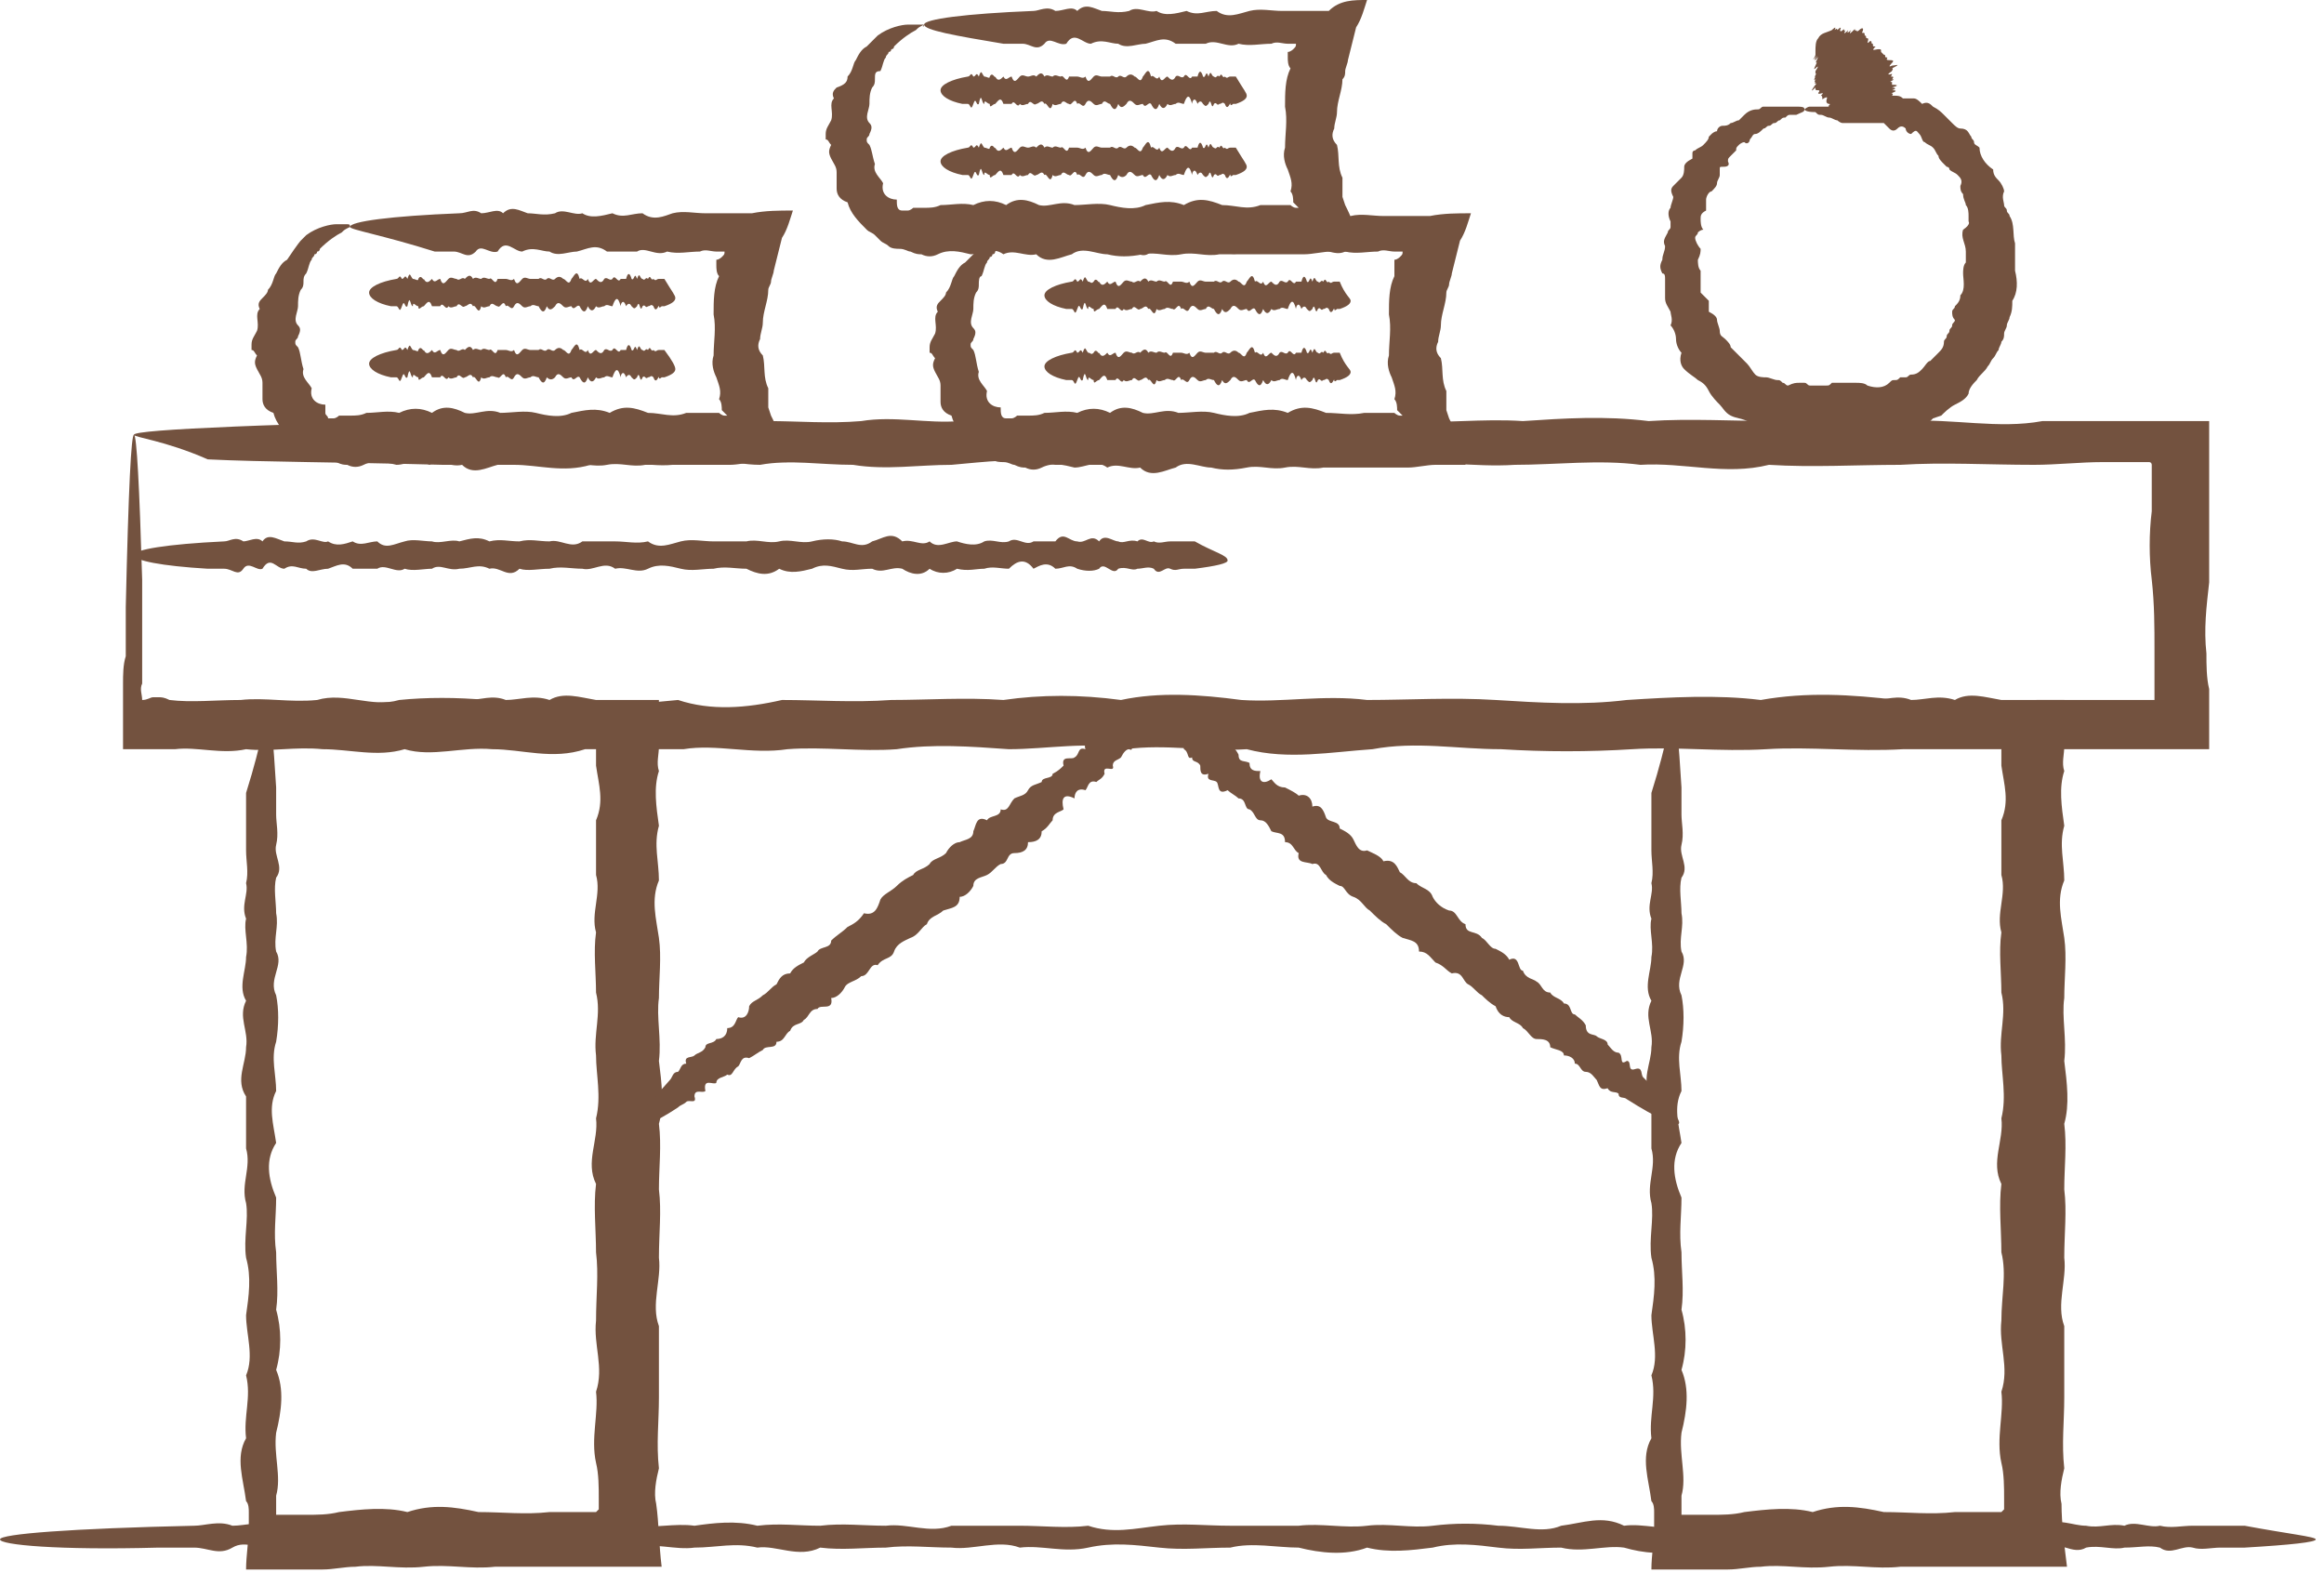 <svg width="85" height="58" viewBox="0 0 85 58" fill="none" xmlns="http://www.w3.org/2000/svg">
<path d="M4.9 15.9C5 15.9 5.1 17.8 5.2 21.2C5.2 21.8 5.2 22.4 5.2 23C5.2 23.3 5.2 23.7 5.2 24C5.2 24.2 5.2 24.4 5.2 24.5C5.2 24.6 5.2 24.7 5.2 24.8C5.2 24.9 5.2 25 5.2 25C5.1 25.2 5.2 25.4 5.2 25.6C5.4 25.6 5.5 25.5 5.6 25.5C5.7 25.5 5.7 25.5 5.8 25.5C5.9 25.5 6 25.5 6.2 25.6C7 25.7 7.9 25.6 8.8 25.6C9.7 25.5 10.6 25.7 11.6 25.6C12.6 25.3 13.6 25.9 14.6 25.6C15.6 25.5 16.7 25.5 17.8 25.6C18.9 25.8 20 25.6 21.2 25.6C22.4 25.9 23.6 25.7 24.8 25.6C26 26 27.3 25.9 28.6 25.6C29.9 25.6 31.2 25.7 32.6 25.6C33.9 25.6 35.3 25.5 36.7 25.6C38.1 25.4 39.5 25.4 41 25.6C42.4 25.3 43.9 25.4 45.4 25.6C46.9 25.7 48.4 25.4 50 25.6C51.5 25.6 53.1 25.5 54.7 25.6C56.3 25.7 57.9 25.8 59.5 25.6C61.1 25.5 62.8 25.4 64.4 25.6C66.1 25.3 67.7 25.4 69.4 25.6C71.1 25.6 72.8 25.7 74.5 25.6C75.4 25.6 76.2 25.6 77.1 25.6C77.5 25.6 78 25.6 78.4 25.6H78.8C78.8 25.6 78.8 25.6 78.8 25.5V25.1C78.8 24.7 78.8 24.2 78.8 23.8C78.8 22.9 78.8 22.1 78.7 21.2C78.6 20.4 78.6 19.5 78.7 18.7C78.7 18.3 78.7 17.9 78.7 17.4C78.7 17.1 78.7 17.2 78.7 17.1V17C78.7 17 78.7 16.9 78.6 16.9C78.6 16.9 78.6 16.9 78.5 16.9C78.4 16.9 78.3 16.9 78.2 16.9C77.8 16.9 77.4 16.9 76.9 16.9C76.1 16.9 75.2 17 74.4 17C72.7 17 71.1 16.9 69.5 17C67.9 17 66.3 17.1 64.7 17C63.1 17.4 61.6 16.9 60 17C58.5 16.8 56.9 17 55.4 17C53.9 17.1 52.4 16.8 51 17C49.6 17 48.1 17.1 46.7 17C45.3 17.2 43.9 16.8 42.6 17C41.3 17 39.9 17 38.6 17C37.3 16.7 36 16.9 34.8 17C33.6 17 32.4 17.2 31.2 17C30 17 28.9 16.8 27.8 17C26.7 17 25.6 16.5 24.6 17C23.6 17.1 22.6 16.7 21.6 17C20.6 17.3 19.7 17 18.8 17C17.9 17 17 17 16.2 17C12.5 16.9 9.6 16.9 7.6 16.8C6 16.1 4.9 16 4.9 15.9C4.9 15.8 6.2 15.7 8.6 15.6C11 15.5 14.6 15.4 19.1 15.4C20 15.4 20.9 15.2 21.9 15.4C22.9 15.4 23.9 15.2 24.9 15.4C25.9 15.1 27 15.3 28.1 15.4C29.2 15.4 30.3 15.5 31.5 15.4C32.7 15.2 33.9 15.5 35.1 15.4C36.3 15.6 37.6 15.5 38.9 15.4C40.2 15.6 41.5 15.4 42.9 15.4C44.2 15.7 45.6 15.5 47 15.4C48.4 15.3 49.8 15.4 51.3 15.4C52.8 15.5 54.2 15.3 55.7 15.4C57.2 15.3 58.7 15.2 60.3 15.4C61.8 15.3 63.4 15.4 65 15.4C66.6 15.3 68.2 15.4 69.8 15.4C71.4 15.3 73.1 15.7 74.7 15.4C75.5 15.4 76.4 15.4 77.2 15.4C77.6 15.4 78 15.4 78.5 15.4C78.8 15.4 79.1 15.4 79.4 15.4C79.8 15.4 80.2 15.4 80.6 15.4H80.8C80.8 16.5 80.8 17.7 80.8 18.8C80.8 19.6 80.8 20.5 80.8 21.3C80.7 22.2 80.6 23 80.7 23.9C80.7 24.3 80.7 24.8 80.8 25.2V26.2C80.8 26.6 80.8 27 80.8 27.4C80.4 27.4 80 27.4 79.6 27.4C79.3 27.4 78.9 27.4 78.6 27.4C78.2 27.4 77.7 27.4 77.3 27.4C76.4 27.4 75.6 27.4 74.7 27.4C73 27.4 71.3 27.4 69.6 27.4C67.9 27.5 66.2 27.3 64.6 27.4C62.9 27.5 61.3 27.3 59.7 27.4C58.1 27.5 56.5 27.5 54.9 27.4C53.3 27.4 51.8 27.1 50.2 27.4C48.7 27.5 47.1 27.8 45.6 27.4C44.1 27.5 42.6 27.2 41.2 27.4C39.8 27.1 38.3 27.4 36.9 27.4C35.5 27.3 34.1 27.2 32.8 27.4C31.5 27.5 30.1 27.3 28.8 27.4C27.5 27.6 26.2 27.2 25 27.4C23.8 27.4 22.6 27.4 21.4 27.4C20.2 27.8 19.1 27.4 18 27.4C16.9 27.3 15.8 27.7 14.8 27.4C13.8 27.7 12.8 27.4 11.8 27.4C10.8 27.3 9.9 27.5 9 27.4C8.1 27.6 7.2 27.3 6.4 27.4C6.3 27.4 6.2 27.4 6 27.4C5.8 27.4 5.7 27.4 5.5 27.4C5.2 27.4 4.9 27.4 4.5 27.4C4.5 27 4.5 26.5 4.5 26.1C4.5 26 4.5 25.9 4.5 25.8C4.5 25.7 4.5 25.6 4.5 25.5C4.5 25.3 4.5 25.1 4.5 25C4.5 24.7 4.5 24.3 4.6 24C4.6 23.3 4.6 22.7 4.6 22.2C4.7 17.8 4.8 15.9 4.9 15.9Z" fill="#73523F"/>
<path d="M9.8 26.1C9.9 26.1 10 27.1 10.1 28.8C10.1 29.1 10.1 29.4 10.1 29.8C10.1 30.1 10.2 30.5 10.1 30.9C10 31.3 10.4 31.7 10.1 32.1C10 32.5 10.1 33 10.1 33.4C10.2 33.9 10 34.3 10.1 34.8C10.4 35.3 9.8 35.8 10.1 36.4C10.2 36.9 10.2 37.5 10.1 38.1C9.9 38.7 10.1 39.3 10.1 39.9C9.8 40.5 10 41.1 10.1 41.8C9.7 42.4 9.8 43.1 10.1 43.8C10.1 44.5 10 45.1 10.1 45.8C10.1 46.5 10.2 47.2 10.1 47.9C10.3 48.6 10.3 49.4 10.1 50.1C10.4 50.8 10.3 51.6 10.1 52.4C10 53.2 10.3 54 10.1 54.7C10.1 54.8 10.1 55 10.1 55.1V55.3C10.1 55.4 10.1 55.4 10.1 55.4H10.2C10.2 55.4 10.2 55.4 10.3 55.4C10.4 55.4 10.5 55.4 10.6 55.4C10.8 55.4 11 55.4 11.2 55.4C11.6 55.4 12 55.4 12.4 55.3C13.2 55.2 14.1 55.1 14.9 55.3C15.8 55 16.6 55.1 17.5 55.3C18.4 55.3 19.2 55.4 20.1 55.3C20.5 55.3 21 55.3 21.4 55.3H21.7C21.7 55.3 21.7 55.3 21.8 55.3C21.8 55.3 21.8 55.3 21.9 55.2C21.9 55.2 21.9 55.2 21.9 55.1V54.8C21.9 54.4 21.9 53.9 21.8 53.5C21.6 52.6 21.9 51.7 21.8 50.9C22.1 50 21.7 49.2 21.8 48.3C21.8 47.4 21.9 46.6 21.8 45.8C21.8 45 21.7 44.1 21.8 43.3C21.4 42.5 21.9 41.7 21.8 40.9C22 40.1 21.8 39.3 21.8 38.6C21.7 37.8 22 37.1 21.8 36.3C21.8 35.6 21.7 34.8 21.8 34.1C21.6 33.4 22 32.7 21.8 32C21.8 31.3 21.8 30.6 21.8 30C22.1 29.3 21.9 28.7 21.8 28C21.8 27.7 21.8 27.4 21.8 27.1C21.8 27 21.8 27 21.9 26.7V26.6C21.8 26.6 21.7 26.5 21.6 26.5H21.5C21.4 26.5 21.4 26.5 21.3 26.5C21.2 26.5 21 26.5 20.9 26.5C20.3 26.5 19.8 26 19.2 26.5C18.7 26.6 18.1 26.2 17.6 26.5C17.1 26.8 16.6 26.5 16.2 26.5C15.7 26.5 15.3 26.5 14.9 26.5C12 26.4 9.8 26.3 9.8 26.1C9.8 25.9 12.5 25.7 17.1 25.6C17.6 25.6 18 25.4 18.5 25.6C19 25.6 19.5 25.4 20.1 25.6C20.6 25.3 21.2 25.5 21.8 25.6C21.9 25.6 22.1 25.6 22.2 25.6H22.4C22.5 25.6 22.6 25.6 22.7 25.6C23.1 25.6 23.6 25.6 24.1 25.6C24.1 25.7 24.1 25.7 24.1 25.8C24.2 26.2 24.2 26.8 24.1 27.3C24.1 27.6 24 27.9 24.1 28.2C23.9 28.8 24 29.5 24.1 30.2C23.9 30.9 24.1 31.5 24.1 32.2C23.8 32.9 24 33.6 24.1 34.3C24.2 35 24.1 35.8 24.1 36.5C24 37.2 24.2 38 24.1 38.8C24.2 39.6 24.3 40.4 24.1 41.1C24.2 41.9 24.1 42.7 24.1 43.5C24.2 44.3 24.1 45.1 24.1 46C24.2 46.8 23.8 47.7 24.1 48.5C24.1 49.4 24.1 50.2 24.1 51.1C24.1 52 24 52.8 24.1 53.7C24 54.1 23.9 54.6 24 55C24.1 55.7 24.1 56.5 24.2 57.3C23.8 57.3 23.4 57.3 23 57.3H22C21.6 57.3 21.1 57.3 20.7 57.3C19.8 57.3 18.9 57.3 18.1 57.3C17.2 57.4 16.4 57.2 15.5 57.3C14.6 57.4 13.8 57.2 13 57.3C12.6 57.3 12.2 57.4 11.8 57.4C11.6 57.4 11.4 57.4 11.2 57.4C11.1 57.4 11 57.4 10.9 57.4C10.7 57.4 10.5 57.4 10.3 57.4C9.9 57.4 9.4 57.4 9 57.4C9 56.9 9.1 56.3 9.1 55.9V55.5C9.1 55.4 9.1 55.4 9.1 55.3C9.1 55.2 9.1 55 9 54.9C8.9 54.1 8.6 53.3 9 52.6C8.9 51.8 9.2 51.1 9 50.3C9.3 49.6 9 48.8 9 48.1C9.1 47.4 9.2 46.7 9 46C8.9 45.3 9.1 44.6 9 44C8.8 43.3 9.2 42.7 9 42C9 41.4 9 40.7 9 40.1C8.6 39.5 9 38.9 9 38.3C9.1 37.7 8.7 37.2 9 36.6C8.7 36.1 9 35.5 9 35C9.1 34.5 8.9 34 9 33.6C8.8 33.1 9.1 32.7 9 32.3C9.1 31.9 9 31.5 9 31.1C9 30.7 9 30.4 9 30C9 29.7 9 29.3 9 29C9.6 27.1 9.7 26.1 9.8 26.1Z" fill="#73523F"/>
<path d="M61.2 26.1C61.3 26.1 61.4 27.1 61.5 28.8C61.5 29.1 61.5 29.4 61.5 29.8C61.5 30.1 61.6 30.5 61.5 30.9C61.4 31.3 61.8 31.7 61.5 32.1C61.4 32.5 61.5 33 61.5 33.4C61.6 33.9 61.4 34.3 61.5 34.8C61.8 35.3 61.2 35.8 61.5 36.4C61.6 36.9 61.6 37.5 61.5 38.1C61.3 38.7 61.5 39.3 61.5 39.9C61.2 40.5 61.4 41.1 61.5 41.8C61.1 42.4 61.2 43.1 61.5 43.8C61.5 44.5 61.4 45.1 61.5 45.8C61.5 46.5 61.6 47.2 61.5 47.9C61.7 48.6 61.7 49.4 61.5 50.1C61.8 50.8 61.7 51.6 61.5 52.4C61.4 53.2 61.7 54 61.5 54.7C61.5 54.8 61.5 55 61.5 55.1V55.3C61.5 55.4 61.5 55.4 61.5 55.4H61.6C61.6 55.4 61.6 55.4 61.7 55.4C61.8 55.4 61.9 55.4 62 55.4C62.2 55.4 62.4 55.4 62.6 55.4C63 55.4 63.4 55.4 63.8 55.3C64.6 55.2 65.5 55.1 66.3 55.3C67.2 55 68 55.1 68.9 55.3C69.8 55.3 70.6 55.4 71.5 55.3C71.9 55.3 72.4 55.3 72.8 55.3H73.1C73.1 55.3 73.1 55.3 73.2 55.3C73.2 55.3 73.2 55.3 73.3 55.2C73.3 55.2 73.3 55.2 73.3 55.1V54.8C73.3 54.4 73.3 53.9 73.2 53.5C73 52.6 73.3 51.7 73.2 50.9C73.5 50 73.1 49.2 73.2 48.3C73.2 47.4 73.4 46.6 73.2 45.8C73.2 45 73.1 44.1 73.2 43.3C72.8 42.5 73.3 41.7 73.2 40.9C73.4 40.1 73.2 39.3 73.2 38.6C73.1 37.8 73.4 37.1 73.2 36.3C73.2 35.6 73.1 34.8 73.2 34.1C73 33.4 73.4 32.7 73.2 32C73.2 31.3 73.2 30.6 73.2 30C73.5 29.3 73.3 28.7 73.2 28C73.2 27.7 73.2 27.4 73.2 27.1C73.2 27 73.2 27 73.3 26.7V26.6C73.2 26.6 73.1 26.5 73 26.5H72.9C72.8 26.5 72.8 26.5 72.7 26.5C72.6 26.5 72.4 26.5 72.3 26.5C71.7 26.5 71.2 26 70.6 26.5C70.1 26.6 69.5 26.2 69 26.5C68.5 26.8 68 26.5 67.6 26.5C67.1 26.5 66.7 26.5 66.3 26.5C63.4 26.4 61.2 26.3 61.2 26.1C61.2 25.9 63.9 25.7 68.5 25.6C69 25.6 69.4 25.4 69.9 25.6C70.4 25.6 70.9 25.4 71.5 25.6C72 25.3 72.6 25.5 73.2 25.6C73.3 25.6 73.5 25.6 73.6 25.6H73.8C73.9 25.6 74 25.6 74.1 25.6C74.5 25.6 75 25.6 75.5 25.6C75.5 25.7 75.5 25.7 75.5 25.8C75.6 26.2 75.6 26.8 75.5 27.3C75.5 27.6 75.4 27.9 75.5 28.2C75.3 28.8 75.4 29.5 75.5 30.2C75.3 30.9 75.5 31.5 75.5 32.2C75.2 32.9 75.4 33.6 75.5 34.3C75.6 35 75.5 35.8 75.5 36.5C75.4 37.2 75.6 38 75.5 38.8C75.6 39.6 75.7 40.4 75.5 41.1C75.6 41.9 75.5 42.7 75.5 43.5C75.6 44.3 75.5 45.1 75.5 46C75.6 46.8 75.2 47.7 75.5 48.5C75.5 49.4 75.5 50.2 75.5 51.1C75.5 52 75.4 52.8 75.5 53.7C75.4 54.1 75.3 54.6 75.4 55C75.4 55.7 75.5 56.5 75.6 57.3C75.2 57.3 74.8 57.3 74.4 57.3H73.4C73 57.3 72.5 57.3 72.1 57.3C71.2 57.3 70.3 57.3 69.5 57.3C68.6 57.4 67.8 57.2 66.9 57.3C66 57.4 65.2 57.2 64.4 57.3C64 57.3 63.6 57.4 63.2 57.4C63 57.4 62.8 57.4 62.6 57.4C62.5 57.4 62.4 57.4 62.3 57.4C62.1 57.4 61.9 57.4 61.7 57.4C61.3 57.4 60.8 57.4 60.4 57.4C60.4 56.9 60.5 56.3 60.5 55.9V55.5C60.5 55.4 60.5 55.4 60.5 55.3C60.5 55.2 60.5 55 60.4 54.9C60.3 54.1 60 53.3 60.4 52.6C60.3 51.8 60.6 51.1 60.4 50.3C60.7 49.6 60.4 48.8 60.4 48.1C60.5 47.4 60.6 46.7 60.4 46C60.3 45.3 60.5 44.6 60.4 44C60.2 43.3 60.6 42.7 60.4 42C60.4 41.4 60.4 40.7 60.4 40.1C60 39.5 60.4 38.9 60.4 38.3C60.5 37.7 60.1 37.2 60.4 36.6C60.1 36.1 60.4 35.5 60.4 35C60.5 34.5 60.3 34 60.4 33.6C60.2 33.1 60.5 32.7 60.4 32.3C60.5 31.9 60.4 31.5 60.4 31.1C60.4 30.7 60.4 30.4 60.4 30C60.4 29.7 60.4 29.3 60.4 29C61 27.1 61.1 26.1 61.2 26.1Z" fill="#73523F"/>
<path d="M42.3 26.1C42.4 26.2 42.2 26.4 41.9 26.8C41.8 26.9 41.8 26.9 41.7 27C41.6 27.1 41.6 27.2 41.5 27.2C41.3 27.2 41.5 27.5 41.3 27.4C41.2 27.4 41.1 27.5 41 27.7C40.9 27.8 40.7 27.8 40.7 28C40.8 28.3 40.3 27.9 40.4 28.3C40.3 28.5 40.2 28.5 40.1 28.6C39.8 28.5 39.8 28.8 39.7 28.9C39.4 28.8 39.3 29 39.3 29.2C38.9 29 38.8 29.2 38.9 29.6C38.8 29.7 38.5 29.7 38.5 30C38.4 30.1 38.3 30.3 38.1 30.4C38.1 30.7 37.9 30.8 37.6 30.8C37.6 31.1 37.4 31.2 37.1 31.2C36.8 31.2 36.9 31.6 36.6 31.6C36.4 31.7 36.3 31.9 36.1 32C35.9 32.1 35.6 32.1 35.6 32.4C35.5 32.6 35.3 32.8 35.1 32.8C35.1 33.2 34.8 33.2 34.5 33.3C34.3 33.5 34 33.5 33.9 33.8C33.7 33.9 33.6 34.2 33.3 34.3C33.1 34.4 32.8 34.5 32.7 34.8C32.6 35.1 32.3 35 32.1 35.3C31.8 35.2 31.8 35.7 31.5 35.7C31.3 35.9 31 35.9 30.9 36.1C30.8 36.3 30.6 36.5 30.4 36.5C30.5 37 30 36.7 29.9 36.9C29.6 36.9 29.6 37.2 29.4 37.3C29.3 37.5 29 37.4 28.9 37.7C28.7 37.8 28.7 38.1 28.4 38.1C28.4 38.4 28 38.2 27.9 38.4C27.7 38.5 27.6 38.6 27.4 38.7C27.1 38.6 27.1 38.9 27 39C26.8 39.1 26.8 39.4 26.6 39.3C26.5 39.4 26.2 39.4 26.2 39.6C26.1 39.7 25.7 39.4 25.8 39.9C25.7 40 25.4 39.8 25.4 40.1C25.5 40.4 25.2 40.2 25.1 40.3C25 40.4 24.9 40.4 24.8 40.5C23.9 41.1 23.3 41.3 23.2 41.2C23.1 41.1 23.6 40.5 24.5 39.5C24.6 39.4 24.6 39.2 24.8 39.2C24.9 39.1 24.9 38.9 25.1 38.9C25 38.6 25.3 38.7 25.4 38.6C25.5 38.5 25.7 38.5 25.8 38.3C25.8 38.1 26.1 38.2 26.2 38C26.4 38 26.6 37.9 26.6 37.6C26.9 37.6 26.9 37.3 27 37.2C27.3 37.3 27.4 37 27.4 36.8C27.5 36.6 27.7 36.6 27.9 36.4C28.1 36.3 28.2 36.1 28.4 36C28.5 35.8 28.6 35.6 28.9 35.6C29 35.4 29.2 35.3 29.4 35.2C29.5 35 29.8 34.9 29.9 34.8C30 34.6 30.4 34.7 30.4 34.4C30.6 34.2 30.8 34.1 31 33.9C31.2 33.8 31.4 33.7 31.6 33.4C32 33.5 32.1 33.2 32.2 32.9C32.3 32.7 32.6 32.6 32.8 32.4C33 32.2 33.2 32.1 33.4 32C33.5 31.8 33.8 31.8 34 31.6C34.1 31.4 34.4 31.4 34.6 31.2C34.7 31 34.9 30.8 35.1 30.8C35.3 30.7 35.6 30.7 35.6 30.4C35.7 30.2 35.7 29.8 36.1 30C36.2 29.8 36.6 29.9 36.6 29.6C36.9 29.7 36.9 29.4 37.1 29.2C37.3 29.1 37.5 29.1 37.6 28.9C37.7 28.7 37.9 28.7 38.1 28.6C38.1 28.4 38.5 28.5 38.5 28.3C38.7 28.2 38.8 28.1 38.9 28C38.8 27.6 39.2 27.8 39.3 27.7C39.5 27.6 39.4 27.3 39.7 27.4C39.6 27.1 39.9 27.2 40.1 27.2C40.3 27.2 40.2 26.9 40.4 27C40.4 26.8 40.7 26.9 40.7 26.8C40.9 26.8 40.9 26.7 41 26.6C41.1 26.5 41.1 26.4 41.3 26.4C41.4 26.4 41.5 26.3 41.5 26.3C42 26.1 42.3 26 42.3 26.1Z" fill="#73523F"/>
<path d="M42.3 26.1C42.4 26 42.6 26.1 43.1 26.3C43.2 26.3 43.3 26.4 43.3 26.4C43.4 26.4 43.5 26.5 43.6 26.5C43.6 26.7 43.9 26.4 43.9 26.7C43.9 26.8 44.1 26.9 44.2 26.9C44.3 26.9 44.3 27.1 44.5 27.1C44.8 27 44.5 27.5 44.9 27.3C45.1 27.3 45.2 27.4 45.3 27.6C45.3 27.9 45.5 27.8 45.7 27.9C45.7 28.2 45.9 28.2 46.1 28.2C46 28.6 46.2 28.7 46.5 28.5C46.6 28.6 46.7 28.8 47 28.8C47.2 28.9 47.4 29 47.5 29.1C47.8 29 48 29.2 48 29.5C48.3 29.4 48.4 29.6 48.5 29.9C48.6 30.1 49 30 49 30.3C49.2 30.4 49.4 30.5 49.5 30.7C49.6 30.9 49.7 31.2 50 31.1C50.2 31.2 50.5 31.3 50.6 31.5C51 31.4 51.1 31.7 51.2 31.9C51.4 32 51.5 32.3 51.8 32.3C52 32.5 52.3 32.5 52.4 32.8C52.5 33 52.7 33.2 53 33.3C53.3 33.3 53.3 33.7 53.6 33.8C53.6 34.2 54 34 54.2 34.3C54.4 34.4 54.5 34.7 54.7 34.7C54.9 34.8 55.1 34.9 55.2 35.1C55.6 34.9 55.5 35.5 55.7 35.5C55.8 35.8 56.1 35.8 56.2 35.9C56.4 36 56.4 36.3 56.7 36.3C56.8 36.5 57.1 36.5 57.2 36.7C57.5 36.7 57.4 37.1 57.6 37.1C57.7 37.2 57.9 37.3 58 37.5C58 37.9 58.3 37.8 58.4 37.9C58.5 38 58.8 38 58.8 38.2C58.9 38.3 59 38.5 59.2 38.5C59.4 38.6 59.2 39 59.5 38.8C59.7 38.8 59.5 39.2 59.8 39.1C60.1 39 60 39.3 60.1 39.4C60.2 39.5 60.3 39.6 60.4 39.7C61.1 40.5 61.5 41 61.4 41.1C61.3 41.2 60.6 40.9 59.5 40.2C59.4 40.1 59.2 40.2 59.2 40C59.1 39.9 58.9 40 58.8 39.8C58.5 39.9 58.5 39.7 58.4 39.5C58.3 39.4 58.2 39.2 58 39.2C57.8 39.2 57.8 38.9 57.6 38.9C57.6 38.7 57.4 38.6 57.2 38.6C57.2 38.4 56.9 38.4 56.7 38.3C56.7 38 56.4 38 56.2 38C56 38 55.9 37.7 55.7 37.6C55.6 37.4 55.3 37.4 55.2 37.2C55 37.2 54.8 37.1 54.7 36.8C54.5 36.7 54.3 36.5 54.2 36.4C54 36.3 53.9 36.1 53.7 36C53.5 35.9 53.5 35.5 53.1 35.6C52.9 35.5 52.8 35.3 52.5 35.2C52.3 35 52.2 34.8 51.9 34.8C51.9 34.4 51.6 34.4 51.3 34.3C51.1 34.2 50.9 34 50.7 33.8C50.5 33.7 50.3 33.5 50.1 33.3C49.9 33.2 49.8 32.9 49.5 32.8C49.2 32.7 49.2 32.4 49 32.4C48.8 32.3 48.6 32.2 48.5 32C48.3 31.9 48.3 31.5 48 31.6C47.8 31.5 47.4 31.6 47.5 31.2C47.3 31.1 47.3 30.8 47 30.8C47 30.4 46.7 30.5 46.5 30.4C46.4 30.2 46.3 30 46.1 30C45.9 30 45.9 29.7 45.7 29.6C45.5 29.6 45.6 29.2 45.3 29.2C45.2 29.1 45 29 44.9 28.9C44.5 29.1 44.6 28.7 44.5 28.6C44.4 28.5 44.1 28.6 44.2 28.3C43.9 28.4 43.9 28.2 43.9 28C43.8 27.8 43.6 27.9 43.6 27.7C43.4 27.8 43.5 27.5 43.3 27.4C43.3 27.2 43.1 27.3 43.1 27.2C43 27.2 42.9 27.1 42.9 27C42.8 26.9 42.8 26.9 42.7 26.8C42.4 26.5 42.3 26.2 42.3 26.1Z" fill="#73523F"/>
<path d="M44.9 20.5C44.9 20.6 44.5 20.7 43.7 20.8C43.6 20.8 43.4 20.8 43.3 20.8C43.1 20.8 43 20.9 42.8 20.8C42.6 20.7 42.4 21.1 42.2 20.8C42 20.7 41.8 20.8 41.6 20.8C41.4 20.9 41.2 20.7 40.9 20.8C40.7 21.1 40.4 20.5 40.2 20.8C40 20.9 39.7 20.9 39.4 20.8C39.1 20.6 38.9 20.8 38.6 20.8C38.3 20.5 38 20.7 37.8 20.8C37.5 20.4 37.2 20.5 36.9 20.8C36.6 20.8 36.3 20.7 36 20.8C35.7 20.8 35.4 20.9 35 20.8C34.7 21 34.3 21 34 20.8C33.7 21.1 33.3 21 33 20.8C32.6 20.7 32.3 21 31.9 20.8C31.5 20.8 31.2 20.9 30.8 20.8C30.4 20.7 30.1 20.6 29.7 20.8C29.3 20.9 28.9 21 28.5 20.8C28.1 21.1 27.7 21 27.3 20.8C26.9 20.8 26.5 20.7 26.1 20.8C25.7 20.8 25.3 20.9 24.9 20.8C24.5 20.7 24.1 20.6 23.7 20.8C23.3 21 22.9 20.7 22.5 20.8C22.1 20.5 21.7 20.9 21.3 20.8C20.9 20.8 20.5 20.7 20.1 20.8C19.7 20.8 19.3 20.9 19 20.8C18.6 21.2 18.3 20.7 17.9 20.8C17.5 20.6 17.2 20.8 16.8 20.8C16.4 20.9 16.1 20.6 15.8 20.8C15.5 20.8 15.1 20.9 14.8 20.8C14.5 21 14.1 20.6 13.8 20.8C13.5 20.8 13.2 20.8 12.9 20.8C12.6 20.5 12.3 20.7 12 20.8C11.7 20.8 11.4 21 11.2 20.8C10.9 20.8 10.7 20.6 10.4 20.8C10.1 20.8 9.9 20.3 9.6 20.8C9.4 20.9 9.1 20.5 8.9 20.8C8.7 21.1 8.5 20.8 8.2 20.8C8 20.8 7.8 20.8 7.6 20.8C5.9 20.7 4.9 20.5 4.9 20.3C4.9 20.1 6.1 19.9 8.2 19.8C8.4 19.8 8.6 19.6 8.9 19.8C9.1 19.8 9.4 19.6 9.6 19.8C9.8 19.5 10.1 19.7 10.4 19.8C10.7 19.8 10.9 19.9 11.2 19.8C11.5 19.6 11.8 19.9 12 19.8C12.3 20 12.6 19.9 12.9 19.8C13.2 20 13.5 19.8 13.8 19.8C14.1 20.1 14.4 19.9 14.8 19.8C15.1 19.7 15.5 19.8 15.8 19.8C16.1 19.9 16.5 19.7 16.8 19.8C17.2 19.7 17.5 19.6 17.9 19.8C18.3 19.7 18.6 19.8 19 19.8C19.4 19.7 19.7 19.8 20.1 19.8C20.5 19.7 20.9 20.1 21.3 19.8C21.7 19.8 22.1 19.8 22.5 19.8C22.9 19.8 23.3 19.9 23.7 19.8C24.1 20.1 24.5 19.9 24.9 19.8C25.3 19.7 25.7 19.8 26.1 19.8C26.5 19.8 26.9 19.8 27.3 19.8C27.7 19.7 28.1 19.9 28.5 19.8C28.9 19.7 29.3 19.9 29.7 19.8C30.1 19.7 30.5 19.7 30.8 19.8C31.2 19.8 31.5 20.1 31.9 19.8C32.3 19.7 32.6 19.4 33 19.8C33.4 19.7 33.7 20 34 19.8C34.3 20.1 34.7 19.8 35 19.8C35.3 19.9 35.7 20 36 19.8C36.3 19.7 36.6 19.9 36.9 19.8C37.2 19.6 37.5 20 37.8 19.8C38.1 19.8 38.4 19.8 38.6 19.8C38.9 19.4 39.1 19.8 39.4 19.8C39.7 19.9 39.9 19.5 40.2 19.8C40.4 19.5 40.7 19.8 40.9 19.8C41.1 19.9 41.3 19.7 41.6 19.8C41.8 19.6 42 19.9 42.2 19.8C42.4 19.9 42.6 19.8 42.8 19.8C43 19.8 43.1 19.8 43.3 19.8C43.5 19.8 43.6 19.8 43.7 19.8C44.4 20.2 44.9 20.3 44.9 20.5Z" fill="#73523F"/>
<path d="M84.7 56.3C84.7 56.4 83.8 56.5 82.1 56.6C81.8 56.6 81.5 56.6 81.2 56.6C80.9 56.6 80.5 56.7 80.2 56.6C79.8 56.5 79.4 56.9 79 56.6C78.6 56.5 78.2 56.6 77.7 56.6C77.3 56.7 76.8 56.5 76.3 56.6C75.8 56.9 75.3 56.3 74.8 56.6C74.3 56.7 73.7 56.7 73.2 56.6C72.6 56.4 72.1 56.6 71.5 56.6C70.9 56.3 70.3 56.5 69.7 56.6C69.1 56.2 68.5 56.3 67.8 56.6C67.2 56.6 66.5 56.5 65.8 56.6C65.1 56.6 64.4 56.7 63.7 56.6C63 56.8 62.3 56.8 61.6 56.6C60.9 56.9 60.1 56.8 59.4 56.6C58.7 56.5 57.9 56.8 57.1 56.6C56.3 56.6 55.6 56.7 54.8 56.6C54 56.5 53.2 56.4 52.4 56.6C51.6 56.7 50.8 56.8 50 56.6C49.2 56.9 48.3 56.8 47.5 56.6C46.7 56.6 45.8 56.4 45 56.6C44.1 56.6 43.3 56.7 42.4 56.6C41.5 56.5 40.7 56.4 39.8 56.6C38.9 56.8 38.1 56.5 37.3 56.6C36.5 56.3 35.6 56.7 34.8 56.6C34 56.6 33.2 56.5 32.4 56.6C31.6 56.6 30.8 56.7 30 56.6C29.2 57 28.4 56.5 27.7 56.6C26.9 56.4 26.2 56.6 25.4 56.6C24.7 56.7 23.9 56.4 23.2 56.6C22.5 56.6 21.8 56.7 21.1 56.6C20.4 56.8 19.7 56.4 19 56.6C18.3 56.6 17.7 56.6 17 56.6C16.4 56.3 15.7 56.5 15.1 56.6C14.5 56.6 13.9 56.8 13.3 56.6C12.7 56.6 12.1 56.4 11.6 56.6C11 56.6 10.5 56.1 10 56.6C9.5 56.7 9 56.3 8.5 56.6C8 56.9 7.6 56.6 7.1 56.6C6.7 56.6 6.2 56.6 5.8 56.6C2.1 56.7 0 56.5 0 56.3C0 56.1 2.6 55.9 7.1 55.8C7.5 55.8 8 55.6 8.5 55.8C9 55.8 9.5 55.6 10 55.8C10.5 55.5 11.1 55.7 11.6 55.8C12.2 55.8 12.7 55.9 13.3 55.8C13.9 55.6 14.5 55.9 15.1 55.8C15.7 56 16.3 55.9 17 55.8C17.6 56 18.3 55.8 19 55.8C19.7 56.1 20.4 55.9 21.1 55.8C21.8 55.7 22.5 55.8 23.2 55.8C23.9 55.9 24.7 55.7 25.4 55.8C26.1 55.7 26.9 55.6 27.7 55.8C28.5 55.7 29.2 55.8 30 55.8C30.8 55.7 31.6 55.8 32.4 55.8C33.2 55.7 34 56.1 34.8 55.8C35.6 55.8 36.5 55.8 37.3 55.8C38.1 55.8 39 55.9 39.8 55.8C40.7 56.1 41.5 55.9 42.4 55.8C43.3 55.7 44.1 55.8 45 55.8C45.9 55.8 46.7 55.8 47.5 55.8C48.3 55.7 49.2 55.9 50 55.8C50.8 55.7 51.6 55.9 52.4 55.8C53.2 55.7 54 55.7 54.8 55.8C55.6 55.8 56.4 56.1 57.1 55.8C57.9 55.7 58.6 55.4 59.4 55.8C60.1 55.7 60.9 56 61.6 55.8C62.3 56.1 63 55.8 63.7 55.8C64.4 55.9 65.1 56 65.8 55.8C66.5 55.7 67.1 55.9 67.8 55.8C68.4 55.6 69.1 56 69.7 55.8C70.3 55.8 70.9 55.8 71.5 55.8C72.1 55.4 72.7 55.8 73.2 55.8C73.8 55.9 74.3 55.5 74.8 55.8C75.3 55.5 75.8 55.8 76.3 55.8C76.8 55.9 77.2 55.7 77.7 55.8C78.1 55.6 78.6 55.9 79 55.8C79.4 55.9 79.8 55.8 80.2 55.8C80.6 55.8 80.9 55.8 81.2 55.8C81.5 55.8 81.8 55.8 82.1 55.8C83.7 56.1 84.7 56.2 84.7 56.3Z" fill="#73523F"/>
<path d="M12.8 8.3C12.6 8.4 12.6 8.4 12.5 8.5C12.3 8.6 12 8.8 11.7 9.1C11.7 9.1 11.7 9.2 11.6 9.2C11.6 9.2 11.6 9.3 11.5 9.3C11.5 9.4 11.4 9.4 11.4 9.5C11.3 9.6 11.3 9.8 11.2 10C11.1 10.1 11.1 10.2 11.1 10.3C11.1 10.4 11.1 10.5 11 10.6C10.9 10.8 10.9 11 10.9 11.2C10.9 11.4 10.7 11.7 10.9 11.9C11 12 11 12.1 10.9 12.3C10.9 12.4 10.8 12.4 10.8 12.5C10.8 12.6 10.8 12.6 10.9 12.7C11 12.9 11 13.2 11.1 13.5C11 13.8 11.3 14 11.4 14.2C11.3 14.6 11.6 14.8 11.9 14.8C11.9 14.9 11.9 15 11.9 15.1C11.9 15.2 12 15.2 12 15.3C12.1 15.3 12.1 15.3 12.2 15.3C12.3 15.3 12.4 15.2 12.4 15.2C12.5 15.2 12.5 15.2 12.6 15.2H12.7C12.7 15.2 12.7 15.2 12.8 15.2C13 15.2 13.2 15.2 13.4 15.1C13.8 15.1 14.2 15 14.6 15.1C15 14.9 15.4 14.9 15.8 15.1C16.2 14.8 16.6 14.9 17 15.1C17.4 15.2 17.8 14.9 18.3 15.1C18.7 15.1 19.2 15 19.6 15.1C20 15.2 20.5 15.3 20.9 15.1C21.4 15 21.8 14.9 22.3 15.1C22.8 14.8 23.2 14.9 23.7 15.1C24.2 15.1 24.6 15.3 25.1 15.1C25.3 15.1 25.6 15.1 25.8 15.1C25.9 15.1 26 15.1 26.2 15.1H26.3C26.3 15.1 26.4 15.2 26.5 15.2H26.6L26.5 15.1C26.4 15 26.4 15 26.4 15C26.4 14.9 26.4 14.7 26.3 14.6C26.4 14.3 26.3 14.1 26.2 13.8C26.1 13.6 26 13.3 26.1 13C26.1 12.5 26.2 12 26.1 11.5C26.1 11 26.1 10.5 26.3 10.1C26.2 10 26.2 9.8 26.2 9.7C26.2 9.6 26.2 9.6 26.2 9.5C26.3 9.5 26.4 9.4 26.4 9.4C26.5 9.3 26.5 9.3 26.5 9.2H26.3C26.2 9.2 26.2 9.2 26.2 9.2C26 9.2 25.8 9.1 25.6 9.2C25.2 9.2 24.8 9.3 24.4 9.2C24 9.4 23.6 9 23.3 9.2C22.9 9.2 22.6 9.2 22.2 9.2C21.8 8.9 21.5 9.1 21.1 9.2C20.8 9.2 20.4 9.4 20.1 9.2C19.8 9.2 19.5 9 19.1 9.2C18.8 9.2 18.5 8.7 18.2 9.2C17.9 9.3 17.6 8.9 17.4 9.2C17.1 9.5 16.9 9.2 16.6 9.2C16.3 9.2 16.1 9.2 15.9 9.2C14 8.6 12.8 8.4 12.8 8.3C12.8 8.1 14.3 7.9 16.8 7.8C17.1 7.8 17.3 7.6 17.6 7.8C17.9 7.8 18.2 7.6 18.4 7.8C18.7 7.5 19 7.7 19.3 7.8C19.6 7.8 19.9 7.9 20.3 7.8C20.6 7.6 21 7.9 21.3 7.8C21.6 8 22 7.9 22.4 7.8C22.8 8 23.1 7.8 23.5 7.8C23.9 8.1 24.3 7.9 24.6 7.8C25 7.7 25.4 7.8 25.8 7.8C26 7.8 26.2 7.8 26.4 7.8C26.8 7.8 27.2 7.8 27.5 7.8C28 7.7 28.5 7.7 29 7.7C28.9 8 28.8 8.4 28.6 8.7C28.5 9.1 28.4 9.5 28.3 9.9C28.3 10 28.2 10.2 28.2 10.3C28.2 10.4 28.1 10.5 28.1 10.6C28.1 11 27.9 11.4 27.9 11.8C27.9 12 27.8 12.2 27.8 12.4C27.7 12.6 27.7 12.8 27.9 13C28 13.4 27.9 13.8 28.1 14.2V14.5C28.1 14.6 28.1 14.6 28.1 14.7V14.9L28.2 15.2C28.3 15.4 28.4 15.6 28.5 15.9C28.6 16.1 28.7 16.4 28.8 16.6C28.8 16.7 28.8 16.8 28.8 16.9C28.7 16.9 28.6 16.9 28.5 16.9C28.4 16.9 28.3 16.9 28.2 16.9C28 16.9 27.9 16.9 27.7 16.9C27.4 16.9 27 17 26.7 17C26.6 17 26.5 17 26.4 17C26.3 17 26.2 17 26.1 17C26 17 25.9 17 25.7 17C25.5 17 25.2 17 25 17C24.5 17 24 17 23.6 17C23.1 17.1 22.7 16.9 22.2 17C21.7 17.1 21.3 16.9 20.8 17C20.3 17.1 19.9 17.1 19.5 17C19.1 17 18.6 16.7 18.2 17C17.8 17.1 17.3 17.4 16.9 17C16.5 17.1 16.1 16.8 15.7 17C15.3 16.7 14.9 17 14.5 17C14.1 16.9 13.7 16.8 13.3 17C13.1 17.1 12.9 17.1 12.7 17C12.6 17 12.5 17 12.3 16.9C12.2 16.9 12.1 16.8 11.9 16.8C11.8 16.8 11.6 16.8 11.5 16.7C11.4 16.6 11.3 16.6 11.2 16.5C11.1 16.4 11 16.3 11 16.3C10.9 16.2 10.8 16.2 10.7 16.1C10.4 15.8 10.1 15.5 10 15.1C9.7 15 9.6 14.8 9.6 14.6C9.6 14.4 9.6 14.2 9.6 14C9.6 13.8 9.5 13.7 9.4 13.5C9.3 13.3 9.3 13.2 9.4 13C9.3 12.9 9.3 12.8 9.2 12.8C9.2 12.7 9.2 12.6 9.2 12.6C9.2 12.4 9.3 12.3 9.4 12.1C9.5 11.8 9.3 11.5 9.5 11.3C9.4 11.1 9.5 11 9.6 10.9C9.7 10.8 9.8 10.7 9.8 10.6C10 10.4 10 10.1 10.1 10C10.2 9.8 10.3 9.6 10.5 9.5C10.9 8.9 11 8.8 11 8.8L11.2 8.6C11.6 8.3 12.1 8.2 12.3 8.2C12.4 8.2 12.5 8.2 12.6 8.2C12.8 8.2 12.8 8.2 12.8 8.3Z" fill="#73523F"/>
<path d="M24.7 10.9C24.7 11 24.6 11.1 24.3 11.2H24.2C24.2 11.2 24.1 11.3 24.1 11.2C24.1 11.1 24 11.5 23.9 11.2C23.8 11.1 23.8 11.2 23.7 11.2C23.6 11.3 23.6 11.1 23.5 11.2C23.4 11.5 23.4 10.9 23.3 11.2C23.2 11.3 23.2 11.3 23.1 11.2C23 11 22.9 11.2 22.9 11.2C22.8 10.9 22.7 11.1 22.7 11.2C22.6 10.8 22.5 10.9 22.4 11.2C22.3 11.2 22.2 11.1 22.1 11.2C22 11.2 21.9 11.3 21.8 11.2C21.7 11.4 21.6 11.4 21.5 11.2C21.4 11.5 21.3 11.4 21.2 11.2C21.1 11.1 21 11.4 20.9 11.2C20.8 11.2 20.7 11.3 20.6 11.2C20.5 11.1 20.4 11 20.3 11.2C20.2 11.3 20.1 11.4 20 11.2C19.9 11.5 19.8 11.4 19.7 11.2C19.6 11.2 19.5 11.1 19.4 11.2C19.3 11.2 19.2 11.3 19.1 11.2C19 11.1 18.9 11 18.8 11.2C18.7 11.4 18.6 11.1 18.5 11.2C18.4 10.9 18.3 11.3 18.2 11.2C18.1 11.2 18 11 17.9 11.2C17.8 11.2 17.7 11.3 17.6 11.2C17.5 11.6 17.4 11.1 17.3 11.2C17.2 11 17.1 11.2 17 11.2C16.9 11.3 16.8 11 16.7 11.2C16.6 11.2 16.5 11.3 16.4 11.2C16.3 11.4 16.2 11 16.1 11.2C16 11.2 15.9 11.2 15.8 11.2C15.7 10.9 15.6 11.1 15.5 11.2C15.4 11.2 15.3 11.4 15.3 11.2C15.2 11.2 15.1 11 15.1 11.2C15 11.2 15 10.7 14.9 11.2C14.8 11.3 14.8 10.9 14.7 11.2C14.6 11.5 14.6 11.2 14.5 11.2C14.4 11.2 14.4 11.2 14.3 11.2C13.8 11.1 13.5 10.9 13.5 10.7C13.5 10.5 13.9 10.3 14.5 10.2C14.6 10.2 14.6 10 14.7 10.2C14.8 10.2 14.8 10 14.9 10.2C15 9.9 15 10.1 15.1 10.2C15.2 10.2 15.3 10.3 15.3 10.2C15.4 10 15.5 10.3 15.5 10.2C15.6 10.4 15.7 10.3 15.8 10.2C15.9 10.4 16 10.2 16.1 10.2C16.2 10.5 16.3 10.3 16.4 10.2C16.5 10.1 16.6 10.2 16.7 10.2C16.8 10.3 16.9 10.1 17 10.2C17.1 10.1 17.2 10 17.3 10.2C17.4 10.1 17.5 10.2 17.6 10.2C17.7 10.1 17.8 10.2 17.9 10.2C18 10.1 18.1 10.5 18.2 10.2C18.3 10.2 18.4 10.2 18.5 10.2C18.6 10.2 18.7 10.3 18.8 10.2C18.9 10.5 19 10.3 19.1 10.2C19.2 10.1 19.3 10.2 19.4 10.2C19.5 10.2 19.6 10.2 19.7 10.2C19.8 10.1 19.9 10.3 20 10.2C20.1 10.1 20.2 10.3 20.3 10.2C20.4 10.1 20.5 10.1 20.6 10.2C20.7 10.2 20.8 10.5 20.9 10.2C21 10.1 21.1 9.8 21.2 10.2C21.3 10.1 21.4 10.4 21.5 10.2C21.6 10.5 21.7 10.2 21.8 10.2C21.9 10.3 22 10.4 22.1 10.2C22.2 10.1 22.3 10.3 22.4 10.2C22.5 10 22.6 10.4 22.7 10.2C22.8 10.2 22.9 10.2 22.9 10.2C23 9.8 23.1 10.2 23.1 10.2C23.2 10.3 23.2 9.9 23.3 10.2C23.4 9.9 23.4 10.2 23.5 10.2C23.6 10.3 23.6 10.1 23.7 10.2C23.8 10 23.8 10.3 23.9 10.2C24 10.3 24 10.2 24.1 10.2H24.3C24.6 10.7 24.7 10.8 24.7 10.9Z" fill="#73523F"/>
<path d="M24.7 13.5C24.7 13.6 24.6 13.7 24.3 13.8H24.2C24.2 13.8 24.1 13.9 24.1 13.8C24.1 13.7 24 14.1 23.9 13.8C23.8 13.7 23.8 13.8 23.7 13.8C23.6 13.9 23.6 13.7 23.5 13.8C23.4 14.1 23.4 13.5 23.3 13.8C23.2 13.9 23.2 13.9 23.1 13.8C23 13.6 22.9 13.8 22.9 13.8C22.8 13.5 22.7 13.7 22.7 13.8C22.6 13.4 22.5 13.5 22.4 13.8C22.3 13.8 22.2 13.7 22.1 13.8C22 13.8 21.9 13.9 21.8 13.8C21.7 14 21.6 14 21.5 13.8C21.4 14.1 21.3 14 21.2 13.8C21.1 13.7 21 14 20.9 13.8C20.8 13.8 20.7 13.9 20.6 13.8C20.5 13.7 20.4 13.6 20.3 13.8C20.2 13.9 20.1 13.9 20 13.8C19.9 14.1 19.8 14 19.7 13.8C19.6 13.8 19.5 13.7 19.4 13.8C19.3 13.8 19.2 13.9 19.1 13.8C19 13.7 18.9 13.6 18.8 13.8C18.7 14 18.6 13.7 18.5 13.8C18.4 13.5 18.3 13.9 18.2 13.8C18.1 13.8 18 13.7 17.9 13.8C17.8 13.8 17.7 13.9 17.6 13.8C17.5 14.2 17.4 13.7 17.3 13.8C17.2 13.6 17.1 13.8 17 13.8C16.9 13.9 16.8 13.6 16.7 13.8C16.6 13.8 16.5 13.9 16.4 13.8C16.3 14 16.2 13.6 16.1 13.8C16 13.8 15.9 13.8 15.8 13.8C15.7 13.5 15.6 13.7 15.5 13.8C15.4 13.8 15.3 14 15.3 13.8C15.2 13.8 15.1 13.6 15.1 13.8C15 13.8 15 13.3 14.9 13.8C14.8 13.9 14.8 13.5 14.7 13.8C14.6 14.1 14.6 13.8 14.5 13.8C14.4 13.8 14.4 13.8 14.3 13.8C13.8 13.7 13.5 13.5 13.5 13.3C13.5 13.1 13.9 12.9 14.5 12.8C14.6 12.8 14.6 12.6 14.7 12.8C14.8 12.8 14.8 12.6 14.9 12.8C15 12.5 15 12.7 15.1 12.8C15.2 12.8 15.3 12.9 15.3 12.8C15.4 12.6 15.5 12.9 15.5 12.8C15.6 13 15.7 12.9 15.8 12.8C15.9 13 16 12.8 16.1 12.8C16.2 13.1 16.3 12.9 16.4 12.8C16.5 12.7 16.6 12.8 16.7 12.8C16.8 12.9 16.9 12.7 17 12.8C17.1 12.7 17.2 12.6 17.3 12.8C17.4 12.7 17.5 12.8 17.6 12.8C17.7 12.7 17.8 12.8 17.9 12.8C18 12.7 18.1 13.1 18.2 12.8C18.3 12.8 18.4 12.8 18.5 12.8C18.6 12.8 18.7 12.9 18.8 12.8C18.9 13.1 19 12.9 19.1 12.8C19.2 12.7 19.3 12.8 19.4 12.8C19.5 12.8 19.6 12.8 19.7 12.8C19.8 12.7 19.9 12.9 20 12.8C20.1 12.7 20.2 12.9 20.3 12.8C20.4 12.7 20.5 12.7 20.6 12.8C20.7 12.8 20.8 13.1 20.9 12.8C21 12.7 21.1 12.4 21.2 12.8C21.3 12.7 21.4 13 21.5 12.8C21.6 13.1 21.7 12.8 21.8 12.8C21.9 12.9 22 13 22.1 12.8C22.2 12.7 22.3 12.9 22.4 12.8C22.5 12.6 22.6 13 22.7 12.8C22.8 12.8 22.9 12.8 22.9 12.8C23 12.4 23.1 12.8 23.1 12.8C23.2 12.9 23.2 12.5 23.3 12.8C23.4 12.5 23.4 12.8 23.5 12.8C23.6 12.9 23.6 12.7 23.7 12.8C23.8 12.6 23.8 12.9 23.9 12.8C24 12.9 24 12.8 24.1 12.8H24.3C24.6 13.2 24.7 13.4 24.7 13.5Z" fill="#73523F"/>
<path d="M66 4C66 4.1 65.9 4.1 65.7 4.2C65.7 4.2 65.6 4.2 65.5 4.2C65.4 4.2 65.4 4.2 65.3 4.3C65.2 4.3 65.2 4.3 65.1 4.4C65 4.4 65 4.5 64.9 4.5C64.8 4.5 64.8 4.6 64.7 4.6C64.6 4.6 64.6 4.7 64.5 4.7C64.4 4.8 64.3 4.9 64.2 4.9C64.1 4.9 64.1 5 64 5.1C64 5.2 63.9 5.3 63.8 5.2C63.7 5.2 63.6 5.3 63.6 5.3C63.5 5.4 63.5 5.4 63.5 5.5L63.3 5.7C63.2 5.8 63.2 5.8 63.2 5.9C63.3 6.1 63.1 6.1 63 6.1C62.9 6.1 62.9 6.1 62.9 6.2C62.9 6.2 62.9 6.3 62.9 6.4C62.9 6.5 62.8 6.6 62.8 6.7C62.8 6.8 62.7 6.9 62.6 7C62.5 7 62.4 7.2 62.4 7.3C62.4 7.4 62.4 7.5 62.4 7.7C62.2 7.8 62.2 7.9 62.2 8C62.2 8.1 62.2 8.3 62.3 8.4C62.2 8.4 62.1 8.5 62.1 8.5C62.1 8.6 62 8.6 62 8.7C62 8.8 62.1 9 62.2 9.1C62.2 9.2 62.2 9.3 62.1 9.5C62.1 9.6 62.1 9.8 62.2 9.9C62.2 10 62.2 10 62.2 10.1C62.2 10.2 62.2 10.2 62.2 10.3C62.2 10.4 62.2 10.6 62.2 10.7C62.3 10.8 62.4 10.9 62.5 11C62.5 11.1 62.5 11.3 62.5 11.4C62.7 11.5 62.8 11.6 62.8 11.7C62.8 11.8 62.9 12 62.9 12.1C62.9 12.3 63 12.3 63.1 12.4C63.2 12.5 63.3 12.6 63.3 12.7C63.4 12.8 63.5 12.9 63.6 13C63.7 13.1 63.8 13.2 63.9 13.3C64 13.4 64.1 13.6 64.2 13.7C64.3 13.8 64.5 13.8 64.6 13.8C64.7 13.8 64.9 13.9 65 13.9C65.1 13.9 65.1 13.9 65.2 14C65.3 14 65.3 14.1 65.4 14.1C65.6 14 65.7 14 65.8 14H66C66.1 14 66.1 14.1 66.2 14.1C66.3 14.1 66.3 14.1 66.4 14.1C66.5 14.1 66.5 14.1 66.6 14.1H66.8C66.9 14.1 66.9 14.1 67 14H67.2C67.3 14 67.4 14 67.4 14H67.7C67.8 14 67.8 14 67.9 14C68 14 68.2 14 68.3 14.1C68.6 14.2 68.9 14.2 69.1 14C69.2 13.9 69.2 13.9 69.3 13.9C69.4 13.9 69.4 13.9 69.5 13.8H69.7C69.8 13.8 69.8 13.7 69.9 13.7C70.1 13.7 70.2 13.6 70.3 13.5C70.4 13.4 70.5 13.2 70.6 13.2C70.7 13.1 70.8 13 70.9 12.9C71 12.8 71.1 12.7 71.1 12.5C71.1 12.4 71.2 12.4 71.2 12.3C71.2 12.2 71.3 12.2 71.3 12.1C71.3 12 71.4 12 71.4 11.9C71.4 11.8 71.5 11.8 71.5 11.7C71.4 11.6 71.4 11.5 71.4 11.4C71.4 11.3 71.5 11.3 71.5 11.2C71.6 11.1 71.7 11 71.7 10.8C71.9 10.6 71.8 10.2 71.8 10C71.8 9.9 71.8 9.7 71.9 9.6C71.9 9.5 71.9 9.3 71.9 9.2C71.9 8.9 71.7 8.7 71.8 8.4C72.1 8.2 72 8.1 72 8.1C72 8 72 8 72 7.9C72 7.8 72 7.6 71.9 7.5C71.9 7.4 71.8 7.3 71.8 7.1C71.7 7 71.7 6.9 71.7 6.8C71.8 6.6 71.7 6.5 71.6 6.4C71.5 6.3 71.4 6.3 71.3 6.2C71.3 6.1 71.2 6.1 71.2 6.1L71.1 6C71 5.9 70.9 5.8 70.9 5.7C70.8 5.6 70.8 5.5 70.7 5.4C70.6 5.3 70.5 5.3 70.4 5.2C70.3 5.2 70.3 5 70.2 4.9C70.1 4.8 70.1 4.7 69.9 4.9C69.8 4.9 69.7 4.8 69.7 4.7C69.6 4.6 69.5 4.6 69.4 4.7C69.3 4.8 69.2 4.8 69.1 4.7C69 4.6 69 4.6 68.9 4.5C68.8 4.5 68.7 4.5 68.7 4.5H68.5C68.3 4.5 68.2 4.5 68 4.5C67.9 4.5 67.8 4.5 67.8 4.5H67.4C67.3 4.5 67.2 4.4 67.2 4.4C67.1 4.4 67 4.3 66.9 4.3C66.8 4.3 66.7 4.2 66.6 4.2C66.5 4.2 66.5 4.2 66.4 4.1C66 4.1 66 4 66 4C66 4 66.1 3.9 66.2 3.9C66.3 3.9 66.4 3.9 66.5 3.9C66.6 3.9 66.7 3.9 66.9 3.9C67 3.9 67 3.9 67.1 3.9C67.2 3.9 67.2 3.9 67.3 3.9C67.4 3.9 67.4 3.9 67.5 3.8H67.7C68 3.6 68.5 3.5 69 3.5C69.1 3.5 69.2 3.5 69.3 3.5C69.4 3.5 69.5 3.5 69.6 3.6C69.7 3.6 69.8 3.6 70 3.6C70.1 3.6 70.2 3.7 70.3 3.8C70.5 3.7 70.6 3.8 70.7 3.9C70.9 4 71 4.1 71.1 4.2C71.2 4.3 71.3 4.4 71.4 4.5C71.5 4.6 71.6 4.7 71.7 4.7C72 4.7 72 4.9 72.1 5C72.1 5.1 72.2 5.1 72.2 5.2C72.2 5.3 72.3 5.3 72.4 5.4C72.4 5.7 72.6 6 72.9 6.2C72.9 6.4 73 6.5 73.1 6.6C73.2 6.7 73.3 6.9 73.3 7C73.2 7.2 73.3 7.4 73.3 7.5C73.3 7.6 73.4 7.6 73.4 7.7C73.4 7.8 73.5 7.8 73.5 7.9C73.7 8.2 73.6 8.6 73.7 8.9C73.7 9.1 73.7 9.2 73.7 9.4C73.7 9.6 73.7 9.8 73.7 9.9C73.8 10.3 73.8 10.7 73.6 11C73.6 11.2 73.6 11.4 73.5 11.6C73.5 11.7 73.4 11.8 73.4 11.9C73.4 12 73.3 12.1 73.3 12.2C73.3 12.3 73.3 12.4 73.2 12.5C73.2 12.6 73.1 12.7 73.1 12.8C73 12.9 73 13 72.9 13.1C72.8 13.2 72.8 13.3 72.7 13.4C72.6 13.6 72.4 13.7 72.3 13.9C72.2 14 72 14.2 72 14.4C71.9 14.6 71.7 14.7 71.5 14.8C71.3 14.9 71.1 15.1 71 15.2L70.7 15.3L70.6 15.4L70.4 15.5C70.3 15.5 70.2 15.6 70.1 15.6C70 15.6 69.9 15.7 69.8 15.7C69.3 15.6 68.9 15.8 68.4 15.9C68.2 15.9 67.9 15.9 67.7 15.9C67.6 15.9 67.5 15.9 67.4 15.8L67.2 15.7C67.2 15.7 67.2 15.7 67.1 15.7C67 15.7 66.9 15.7 66.8 15.8C66.7 15.8 66.6 15.8 66.5 15.8C66.4 15.8 66.3 15.8 66.2 15.8C66.1 15.8 66.1 15.8 66 15.8C65.9 15.8 65.9 15.8 65.8 15.8C65.6 15.8 65.4 15.7 65.1 15.7C65 15.7 64.9 15.7 64.8 15.7C64.7 15.7 64.6 15.6 64.5 15.6C64.3 15.5 64.1 15.4 63.9 15.4C63.7 15.3 63.5 15.3 63.3 15.2C63.1 15.1 63 14.9 62.9 14.8C62.8 14.7 62.6 14.5 62.5 14.3C62.4 14.1 62.3 14 62.1 13.9C62 13.8 61.8 13.7 61.6 13.5C61.5 13.4 61.4 13.2 61.5 12.9C61.4 12.8 61.3 12.6 61.3 12.4C61.3 12.2 61.2 12 61.1 11.9C61.2 11.7 61.1 11.5 61.1 11.4C61 11.2 60.9 11.1 60.9 10.9C60.9 10.7 60.9 10.6 60.9 10.4C60.9 10.3 60.9 10.2 60.9 10.2C60.9 10.1 60.9 10 60.8 10C60.7 9.8 60.7 9.7 60.8 9.5C60.8 9.3 60.9 9.2 60.9 9C60.8 8.8 60.9 8.7 61 8.5C61 8.4 61.1 8.4 61.1 8.3C61.1 8.2 61.1 8.2 61.1 8.1C61 7.9 61 7.7 61.1 7.6C61.1 7.5 61.2 7.3 61.2 7.2C61.1 7 61.1 6.9 61.2 6.8C61.3 6.7 61.4 6.6 61.5 6.5C61.6 6.4 61.6 6.2 61.6 6.1C61.6 6 61.7 5.9 61.9 5.8C61.9 5.7 61.9 5.6 61.9 5.6C61.9 5.5 62 5.5 62 5.5C62.1 5.4 62.2 5.4 62.3 5.3C62.4 5.2 62.5 5.1 62.5 5L62.6 4.9C62.6 4.9 62.7 4.8 62.8 4.8C62.8 4.7 62.9 4.6 63 4.6C63.1 4.6 63.2 4.6 63.3 4.5C63.4 4.5 63.5 4.4 63.6 4.4C63.7 4.3 63.7 4.3 63.8 4.2C64 4 64.2 4 64.3 4C64.4 4 64.4 3.9 64.5 3.9C64.6 3.9 64.6 3.9 64.7 3.9C64.8 3.9 64.9 3.9 65 3.9C65.1 3.9 65.2 3.9 65.2 3.9C65.3 3.9 65.3 3.9 65.4 3.9C65.5 3.9 65.5 3.9 65.6 3.9C65.9 3.9 66 3.9 66 4Z" fill="#73523F"/>
<path d="M67.3 4.2C67.2 4.2 67.1 4.1 67 4.1C66.7 4.1 67.1 4.1 67 4.1C66.9 4.1 67.1 4.1 67 4.1C66.7 4.1 67.3 4 67 4.1C66.9 4.1 66.9 4.1 67 4.1C67.1 4 67.3 4 67 4.1C67.3 4 67.3 4 67 4.1C66.8 4.2 66.8 4.2 67 4.1C66.8 4.1 66.8 4.2 67 4.1C66.8 4.2 67.1 4 67 4.1C67.1 4 67.2 3.9 67 4.1C66.9 4.1 66.8 4.1 66.9 4C66.7 4.1 66.7 4.1 66.9 3.9C66.8 3.9 67 3.8 66.9 3.8C66.9 3.8 66.8 3.8 66.8 3.7C66.8 3.6 66.9 3.5 66.7 3.6C66.6 3.7 66.7 3.5 66.6 3.5C66.8 3.3 66.5 3.5 66.5 3.4C66.5 3.4 66.6 3.3 66.5 3.3C66.4 3.3 66.4 3.3 66.4 3.2C66.1 3.5 66.4 3.1 66.4 3.1C66.5 3 66.3 3.1 66.4 3C66.3 3 66.5 2.8 66.4 2.9C66.4 2.9 66.3 3 66.4 2.8C66.3 2.9 66.5 2.6 66.4 2.7C66.4 2.7 66.4 2.7 66.4 2.6C66.6 2.3 66.4 2.5 66.4 2.5C66.4 2.5 66.3 2.6 66.4 2.4C66.4 2.4 66.5 2.2 66.4 2.3C66.4 2.3 66.6 1.9 66.4 2.2C66.3 2.2 66.6 1.9 66.4 2.1C66.2 2.3 66.4 2.1 66.4 2C66.4 2 66.4 2 66.4 1.9C66.4 1.7 66.4 1.5 66.5 1.4C66.6 1.2 66.8 1.2 67 1.1C67 1.1 67.2 0.9 67.1 1.1C67.1 1.1 67.2 1 67.2 1.1C67.4 0.9 67.3 1.1 67.3 1.1C67.3 1.1 67.3 1.2 67.4 1.1C67.5 1 67.4 1.2 67.5 1.1C67.4 1.3 67.5 1.2 67.6 1.1C67.5 1.3 67.7 1.1 67.7 1.1C67.6 1.3 67.7 1.2 67.8 1.1C67.9 1 67.8 1.2 67.9 1.1C67.9 1.2 68 1.1 68 1.1C68.1 1 68.2 1 68.1 1.2C68.2 1.2 68.2 1.2 68.2 1.3C68.3 1.3 68.2 1.4 68.3 1.4C68.4 1.4 68.2 1.7 68.4 1.5C68.5 1.5 68.4 1.6 68.5 1.6C68.5 1.7 68.5 1.7 68.6 1.7C68.4 1.9 68.6 1.8 68.7 1.8C68.8 1.8 68.8 1.8 68.8 1.9L68.9 2C69 2 68.9 2.1 69 2.1C69.1 2.1 68.9 2.2 69.1 2.2C69.2 2.2 69.3 2.2 69.2 2.3C69.2 2.3 69 2.5 69.2 2.4C69.3 2.4 69.6 2.3 69.2 2.5C69.3 2.5 69.1 2.7 69.2 2.6C68.9 2.8 69.2 2.7 69.2 2.7C69.2 2.8 69.1 2.8 69.2 2.8C69.3 2.8 69.2 2.9 69.2 2.9C69.4 2.9 69 3 69.2 3V3.1C69.6 3.1 69.2 3.2 69.2 3.2C69.1 3.2 69.5 3.2 69.2 3.3C69.5 3.3 69.2 3.4 69.2 3.4C69.1 3.4 69.3 3.4 69.2 3.5C69.4 3.5 69.1 3.6 69.2 3.6C69.1 3.6 69.2 3.6 69.2 3.7C69.2 3.7 69.2 3.7 69.2 3.8C69.2 3.8 69.2 3.8 69.1 3.8C67.5 4.2 67.4 4.3 67.3 4.2Z" fill="#73523F"/>
<path d="M37.5 8.4C37.4 8.5 37.5 8.5 37.5 8.4C37.3 8.5 37.3 8.5 37.2 8.6C37 8.7 36.7 8.9 36.4 9.2C36.4 9.2 36.4 9.3 36.3 9.3C36.3 9.3 36.3 9.4 36.2 9.4C36.2 9.5 36.1 9.5 36.1 9.6C36 9.7 36 9.9 35.9 10.1C35.8 10.1 35.8 10.3 35.8 10.4C35.8 10.5 35.8 10.6 35.7 10.7C35.6 10.9 35.6 11.1 35.6 11.3C35.6 11.5 35.4 11.8 35.6 12C35.7 12.1 35.7 12.2 35.6 12.4C35.6 12.5 35.5 12.5 35.5 12.6C35.5 12.7 35.5 12.7 35.6 12.8C35.7 13 35.7 13.3 35.8 13.6C35.7 13.9 36 14.1 36.1 14.3C36 14.7 36.3 14.9 36.6 14.9C36.6 15.1 36.6 15.3 36.8 15.3C36.9 15.3 36.9 15.3 37 15.3C37.1 15.3 37.2 15.2 37.2 15.2C37.3 15.2 37.3 15.2 37.4 15.2H37.5C37.5 15.2 37.5 15.2 37.6 15.2C37.8 15.2 38 15.2 38.2 15.1C38.6 15.1 39 15 39.4 15.1C39.8 14.9 40.2 14.9 40.6 15.1C41 14.8 41.4 14.9 41.8 15.1C42.2 15.2 42.6 14.9 43.1 15.1C43.5 15.1 44 15 44.4 15.1C44.8 15.2 45.3 15.3 45.7 15.1C46.2 15 46.6 14.9 47.1 15.1C47.6 14.8 48 14.9 48.5 15.1C49 15.1 49.4 15.2 49.9 15.1C50.1 15.1 50.4 15.1 50.6 15.1C50.7 15.1 50.8 15.1 51 15.1C51 15.1 51.1 15.2 51.2 15.2H51.3L51.2 15.1C51.1 15 51.1 15 51.1 15C51.1 14.9 51.1 14.7 51 14.6C51.1 14.3 51 14.1 50.9 13.8C50.8 13.6 50.7 13.3 50.8 13C50.8 12.5 50.9 12 50.8 11.5C50.8 11 50.8 10.5 51 10.1C51 9.9 51 9.8 51 9.7C51 9.6 51 9.6 51 9.5C51.1 9.5 51.2 9.4 51.2 9.4C51.3 9.3 51.3 9.3 51.3 9.2H51.1C51 9.2 51 9.2 51 9.2C50.8 9.2 50.6 9.1 50.4 9.2C50 9.2 49.6 9.3 49.2 9.2C48.8 9.4 48.4 9 48 9.2C47.6 9.2 47.3 9.2 46.9 9.2C46.5 8.9 46.2 9.1 45.8 9.2C45.5 9.2 45.1 9.4 44.8 9.2C44.5 9.2 44.2 9 43.8 9.2C43.5 9.2 43.2 8.7 42.9 9.2C42.6 9.3 42.3 8.9 42.1 9.2C41.8 9.5 41.6 9.2 41.3 9.2C41 9.2 40.8 9.2 40.6 9.2C38.7 8.7 37.5 8.6 37.5 8.4C37.5 8.2 39 8 41.5 7.9C41.7 7.9 42 7.7 42.3 7.9C42.6 7.9 42.9 7.7 43.1 7.9C43.4 7.6 43.7 7.8 44 7.9C44.3 7.9 44.6 8 45 7.9C45.3 7.7 45.7 8 46 7.9C46.3 8.1 46.7 8 47.1 7.9C47.5 8.1 47.8 7.9 48.2 7.9C48.6 8.2 49 8 49.4 7.9C49.8 7.8 50.2 7.9 50.6 7.9C50.8 7.9 51 7.9 51.2 7.9C51.6 7.9 52 7.9 52.3 7.9C52.8 7.8 53.3 7.8 53.8 7.8C53.7 8.1 53.6 8.5 53.4 8.8C53.3 9.2 53.2 9.6 53.1 10C53.1 10.1 53 10.3 53 10.4C53 10.5 52.9 10.6 52.9 10.7C52.9 11.1 52.7 11.5 52.7 11.9C52.7 12.1 52.6 12.3 52.6 12.5C52.5 12.7 52.5 12.9 52.7 13.1C52.8 13.5 52.7 13.9 52.9 14.3V15L53 15.3C53.1 15.5 53.2 15.7 53.3 16C53.4 16.2 53.5 16.5 53.6 16.7C53.6 16.8 53.6 16.9 53.6 17C53.5 17 53.4 17 53.3 17C53.2 17 53.1 17 53 17C52.8 17 52.7 17 52.5 17C52.2 17 51.8 17.1 51.5 17.1C51.4 17.1 51.3 17.1 51.2 17.1C51.1 17.1 51 17.1 50.9 17.1C50.8 17.1 50.7 17.1 50.5 17.1C50.3 17.1 50 17.1 49.8 17.1C49.3 17.1 48.8 17.1 48.4 17.1C47.9 17.2 47.5 17 47 17.1C46.5 17.2 46.1 17 45.6 17.1C45.1 17.2 44.7 17.2 44.3 17.1C43.9 17.1 43.4 16.8 43 17.1C42.6 17.2 42.1 17.5 41.7 17.1C41.3 17.2 40.9 16.9 40.5 17.1C40.1 16.8 39.7 17.1 39.3 17.1C38.9 17 38.5 16.9 38.1 17.1C37.9 17.2 37.7 17.2 37.5 17.1C37.4 17.1 37.3 17.1 37.1 17C37 17 36.9 16.9 36.7 16.9C36.6 16.9 36.4 16.9 36.3 16.8C36.2 16.7 36.1 16.7 36 16.6C35.9 16.5 35.8 16.4 35.8 16.4C35.7 16.3 35.6 16.3 35.5 16.2C35.2 15.9 34.9 15.6 34.8 15.2C34.5 15.1 34.4 14.9 34.4 14.7C34.4 14.5 34.4 14.3 34.4 14.1C34.4 13.9 34.3 13.8 34.2 13.6C34.1 13.4 34.1 13.3 34.2 13.1C34.1 13 34.1 12.9 34 12.9C34 12.8 34 12.7 34 12.7C34 12.5 34.1 12.4 34.2 12.2C34.3 11.9 34.1 11.6 34.3 11.4C34.2 11.2 34.3 11.1 34.4 11C34.5 10.9 34.6 10.8 34.6 10.7C34.8 10.5 34.8 10.2 34.9 10.1C35 9.9 35.1 9.7 35.3 9.6C35.4 9.5 35.4 9.5 35.5 9.4L35.7 9.2C36.1 8.9 36.6 8.8 36.8 8.8C36.9 8.8 37 8.8 37.1 8.8C37.4 8.4 37.5 8.4 37.5 8.4Z" fill="#73523F"/>
<path d="M49.4 11C49.4 11.1 49.3 11.2 49 11.3H48.9C48.9 11.3 48.8 11.4 48.8 11.3C48.8 11.2 48.7 11.6 48.6 11.3C48.5 11.2 48.5 11.3 48.4 11.3C48.3 11.4 48.3 11.2 48.2 11.3C48.1 11.6 48.1 11 48 11.3C47.9 11.4 47.9 11.4 47.8 11.3C47.7 11.1 47.6 11.3 47.6 11.3C47.5 11 47.4 11.2 47.4 11.3C47.3 10.9 47.2 11 47.1 11.3C47 11.3 46.9 11.2 46.8 11.3C46.7 11.3 46.6 11.4 46.5 11.3C46.4 11.5 46.3 11.5 46.2 11.3C46.1 11.6 46 11.5 45.9 11.3C45.8 11.2 45.7 11.5 45.6 11.3C45.5 11.3 45.4 11.4 45.3 11.3C45.2 11.2 45.1 11.1 45 11.3C44.9 11.4 44.8 11.5 44.7 11.3C44.6 11.6 44.5 11.5 44.4 11.3C44.3 11.3 44.2 11.1 44.1 11.3C44 11.3 43.9 11.4 43.8 11.3C43.7 11.2 43.6 11.1 43.5 11.3C43.4 11.5 43.3 11.2 43.2 11.3C43.1 11 43 11.4 42.9 11.3C42.8 11.3 42.7 11.2 42.6 11.3C42.5 11.3 42.4 11.4 42.3 11.3C42.2 11.7 42.1 11.2 42 11.3C41.9 11.1 41.8 11.3 41.7 11.3C41.6 11.4 41.5 11.1 41.4 11.3C41.3 11.3 41.2 11.4 41.1 11.3C41 11.5 40.9 11.1 40.8 11.3C40.7 11.3 40.6 11.3 40.5 11.3C40.4 11 40.3 11.2 40.2 11.3C40.1 11.3 40 11.5 40 11.3C39.9 11.3 39.8 11.1 39.8 11.3C39.7 11.3 39.7 10.8 39.6 11.3C39.5 11.4 39.5 11 39.4 11.3C39.3 11.6 39.3 11.3 39.2 11.3C39.1 11.3 39.1 11.3 39 11.3C38.5 11.2 38.2 11 38.2 10.8C38.2 10.6 38.6 10.4 39.2 10.3C39.3 10.3 39.3 10.1 39.4 10.3C39.5 10.3 39.5 10.1 39.6 10.3C39.7 10 39.7 10.2 39.8 10.3C39.9 10.3 39.9 10.4 40 10.3C40.1 10.1 40.2 10.4 40.2 10.3C40.3 10.5 40.4 10.4 40.5 10.3C40.6 10.5 40.7 10.3 40.8 10.3C40.9 10.6 41 10.4 41.1 10.3C41.2 10.2 41.3 10.3 41.4 10.3C41.5 10.4 41.6 10.2 41.7 10.3C41.8 10.2 41.9 10.1 42 10.3C42.1 10.2 42.2 10.3 42.3 10.3C42.4 10.2 42.5 10.3 42.6 10.3C42.7 10.2 42.8 10.6 42.9 10.3C43 10.3 43.1 10.3 43.2 10.3C43.3 10.3 43.4 10.4 43.5 10.3C43.6 10.6 43.7 10.4 43.8 10.3C43.9 10.2 44 10.3 44.1 10.3C44.2 10.3 44.3 10.3 44.4 10.3C44.5 10.2 44.6 10.4 44.7 10.3C44.8 10.2 44.9 10.4 45 10.3C45.1 10.2 45.2 10.2 45.3 10.3C45.4 10.3 45.5 10.6 45.6 10.3C45.7 10.2 45.8 9.9 45.9 10.3C46 10.2 46.1 10.5 46.2 10.3C46.3 10.6 46.4 10.3 46.5 10.3C46.6 10.4 46.7 10.5 46.8 10.3C46.9 10.2 47 10.4 47.1 10.3C47.2 10.1 47.3 10.5 47.4 10.3C47.5 10.3 47.6 10.3 47.6 10.3C47.7 9.9 47.8 10.3 47.8 10.3C47.9 10.4 47.9 10 48 10.3C48.1 10 48.1 10.3 48.2 10.3C48.3 10.4 48.3 10.2 48.4 10.3C48.5 10.1 48.5 10.4 48.6 10.3C48.7 10.4 48.7 10.3 48.8 10.3H49C49.2 10.8 49.4 10.9 49.4 11Z" fill="#73523F"/>
<path d="M49.4 13.6C49.4 13.7 49.3 13.8 49 13.9H48.9C48.9 13.9 48.8 14 48.8 13.9C48.8 13.8 48.7 14.2 48.6 13.9C48.5 13.8 48.5 13.9 48.4 13.9C48.3 14 48.3 13.8 48.2 13.9C48.1 14.2 48.1 13.6 48 13.9C47.9 14 47.9 14 47.8 13.9C47.7 13.7 47.6 13.9 47.6 13.9C47.5 13.6 47.4 13.8 47.4 13.9C47.3 13.5 47.2 13.6 47.1 13.9C47 13.9 46.9 13.8 46.8 13.9C46.7 13.9 46.6 14 46.5 13.9C46.4 14.1 46.3 14.1 46.2 13.9C46.1 14.2 46 14.1 45.9 13.9C45.8 13.8 45.7 14.1 45.6 13.9C45.5 13.9 45.4 14 45.3 13.9C45.2 13.8 45.1 13.7 45 13.9C44.9 14 44.8 14.1 44.7 13.9C44.6 14.2 44.5 14.1 44.4 13.9C44.3 13.9 44.2 13.8 44.1 13.9C44 13.9 43.9 14 43.8 13.9C43.7 13.8 43.6 13.7 43.5 13.9C43.4 14.1 43.3 13.8 43.2 13.9C43.1 13.6 43 14 42.9 13.9C42.8 13.9 42.7 13.8 42.6 13.9C42.5 13.9 42.4 14 42.3 13.9C42.2 14.3 42.1 13.8 42 13.9C41.9 13.7 41.8 13.9 41.7 13.9C41.6 14 41.5 13.7 41.4 13.9C41.3 13.9 41.2 14 41.1 13.9C41 14.1 40.9 13.7 40.8 13.9C40.7 13.9 40.6 13.9 40.5 13.9C40.4 13.6 40.3 13.8 40.2 13.9C40.1 13.9 40 14.1 40 13.9C39.9 13.9 39.8 13.7 39.8 13.9C39.7 13.9 39.7 13.4 39.6 13.9C39.5 14 39.5 13.6 39.4 13.9C39.3 14.2 39.3 13.9 39.2 13.9C39.1 13.9 39.1 13.9 39 13.9C38.5 13.8 38.2 13.6 38.2 13.4C38.2 13.2 38.6 13 39.2 12.9C39.3 12.9 39.3 12.7 39.4 12.9C39.5 12.9 39.5 12.7 39.6 12.9C39.7 12.6 39.7 12.8 39.8 12.9C39.9 12.9 39.9 13 40 12.9C40.1 12.7 40.2 13 40.2 12.9C40.3 13.1 40.4 13 40.5 12.9C40.6 13.1 40.7 12.9 40.8 12.9C40.9 13.2 41 13 41.1 12.9C41.2 12.8 41.3 12.9 41.4 12.9C41.5 13 41.6 12.8 41.7 12.9C41.8 12.8 41.9 12.7 42 12.9C42.1 12.8 42.2 12.9 42.3 12.9C42.4 12.8 42.5 12.9 42.6 12.9C42.7 12.8 42.8 13.2 42.9 12.9C43 12.9 43.1 12.9 43.2 12.9C43.3 12.9 43.4 13 43.5 12.9C43.6 13.2 43.7 13 43.8 12.9C43.9 12.8 44 12.9 44.1 12.9C44.2 12.9 44.3 12.9 44.4 12.9C44.5 12.8 44.6 13 44.7 12.9C44.8 12.8 44.9 13 45 12.9C45.1 12.8 45.2 12.8 45.3 12.9C45.4 12.9 45.5 13.2 45.6 12.9C45.7 12.8 45.8 12.5 45.9 12.9C46 12.8 46.1 13.1 46.2 12.9C46.3 13.2 46.4 12.9 46.5 12.9C46.6 13 46.7 13.1 46.8 12.9C46.9 12.8 47 13 47.1 12.9C47.2 12.7 47.3 13.1 47.4 12.9C47.5 12.9 47.6 12.9 47.6 12.9C47.7 12.5 47.8 12.9 47.8 12.9C47.9 13 47.9 12.6 48 12.9C48.1 12.6 48.1 12.9 48.2 12.9C48.3 13 48.3 12.8 48.4 12.9C48.5 12.7 48.5 13 48.6 12.9C48.7 13 48.7 12.9 48.8 12.9H49C49.2 13.4 49.4 13.5 49.4 13.6Z" fill="#73523F"/>
<path d="M33.8 0.9C33.7 1 33.8 1 33.8 0.9C33.6 1 33.6 1 33.5 1.1C33.3 1.2 33 1.4 32.7 1.7C32.7 1.7 32.7 1.8 32.6 1.8C32.6 1.8 32.6 1.9 32.5 1.9C32.5 2 32.4 2 32.4 2.1C32.3 2.2 32.3 2.4 32.2 2.6C32 2.6 32 2.7 32 2.9C32 3 32 3.1 31.9 3.2C31.8 3.4 31.8 3.6 31.8 3.8C31.8 4 31.6 4.3 31.8 4.5C31.9 4.6 31.9 4.7 31.8 4.9C31.8 5 31.7 5 31.7 5.1C31.7 5.2 31.7 5.2 31.8 5.3C31.9 5.5 31.9 5.7 32 6C31.9 6.3 32.2 6.5 32.3 6.7C32.2 7.1 32.5 7.3 32.8 7.3C32.8 7.5 32.8 7.7 33 7.7C33.1 7.7 33.1 7.7 33.2 7.7C33.3 7.7 33.4 7.6 33.4 7.6C33.5 7.6 33.5 7.6 33.6 7.6H33.7C33.7 7.6 33.7 7.6 33.8 7.6C34 7.6 34.2 7.6 34.4 7.5C34.8 7.5 35.2 7.4 35.6 7.5C36 7.3 36.4 7.3 36.8 7.5C37.2 7.2 37.6 7.3 38 7.5C38.4 7.6 38.8 7.3 39.3 7.5C39.7 7.5 40.2 7.4 40.6 7.5C41 7.6 41.5 7.7 41.9 7.5C42.4 7.4 42.8 7.3 43.3 7.5C43.8 7.2 44.2 7.3 44.7 7.5C45.2 7.5 45.6 7.7 46.1 7.5C46.3 7.5 46.6 7.5 46.8 7.5C46.9 7.5 47 7.5 47.2 7.5C47.2 7.5 47.3 7.6 47.4 7.6H47.5L47.4 7.5C47.3 7.4 47.3 7.4 47.3 7.4C47.3 7.3 47.3 7.1 47.2 7C47.3 6.7 47.2 6.5 47.1 6.2C47 6 46.9 5.7 47 5.4C47 4.9 47.1 4.4 47 3.9C47 3.4 47 2.9 47.2 2.5C47.1 2.4 47.1 2.2 47.1 2.1C47.1 2 47.1 2 47.1 1.9C47.2 1.9 47.3 1.8 47.3 1.8C47.4 1.7 47.4 1.7 47.4 1.6H47.2C47.1 1.6 47.1 1.6 47.1 1.6C46.9 1.6 46.7 1.5 46.5 1.6C46.1 1.6 45.7 1.7 45.3 1.6C44.9 1.8 44.5 1.4 44.1 1.6C43.7 1.6 43.4 1.6 43 1.6C42.6 1.3 42.3 1.5 41.9 1.6C41.6 1.6 41.2 1.8 40.9 1.6C40.6 1.6 40.3 1.4 39.9 1.6C39.6 1.6 39.3 1.1 39 1.6C38.7 1.7 38.4 1.3 38.2 1.6C37.9 1.9 37.7 1.6 37.4 1.6C37.1 1.6 36.9 1.6 36.7 1.6C34.9 1.3 33.8 1.1 33.8 0.9C33.8 0.7 35.3 0.5 37.8 0.4C38 0.4 38.3 0.2 38.6 0.4C38.9 0.4 39.2 0.2 39.4 0.4C39.7 0.1 40 0.3 40.3 0.4C40.6 0.4 40.9 0.5 41.3 0.4C41.6 0.2 42 0.5 42.3 0.4C42.6 0.6 43 0.5 43.4 0.4C43.8 0.6 44.1 0.4 44.5 0.4C44.9 0.7 45.3 0.5 45.7 0.4C46.1 0.3 46.5 0.4 46.9 0.4C47.1 0.4 47.3 0.4 47.5 0.4C47.9 0.4 48.3 0.4 48.6 0.4C49 0 49.5 0 50 0C49.9 0.3 49.8 0.7 49.6 1C49.5 1.4 49.4 1.8 49.3 2.2C49.3 2.3 49.2 2.5 49.2 2.6C49.2 2.7 49.2 2.8 49.1 2.9C49.1 3.3 48.9 3.7 48.9 4.1C48.9 4.3 48.8 4.5 48.8 4.7C48.7 4.9 48.7 5.1 48.9 5.3C49 5.7 48.9 6.1 49.1 6.5V7.2L49.2 7.5C49.3 7.7 49.4 7.9 49.5 8.2C49.6 8.4 49.7 8.7 49.8 8.9C49.8 9 49.8 9.1 49.8 9.2C49.7 9.2 49.6 9.2 49.5 9.2C49.4 9.2 49.3 9.2 49.2 9.2C49 9.2 48.9 9.2 48.7 9.2C48.4 9.2 48 9.3 47.7 9.3C47.6 9.3 47.5 9.3 47.4 9.3C47.3 9.3 47.2 9.3 47.1 9.3C47 9.3 46.9 9.3 46.7 9.3C46.5 9.3 46.2 9.3 46 9.3C45.5 9.3 45 9.3 44.6 9.3C44.1 9.4 43.7 9.2 43.2 9.3C42.7 9.4 42.3 9.2 41.8 9.3C41.3 9.4 40.9 9.4 40.5 9.3C40.1 9.3 39.6 9 39.2 9.3C38.8 9.4 38.3 9.7 37.9 9.3C37.5 9.4 37.1 9.1 36.7 9.3C36.3 9 35.9 9.3 35.5 9.3C35.1 9.2 34.7 9.1 34.3 9.3C34.1 9.4 33.9 9.4 33.7 9.3C33.6 9.3 33.5 9.3 33.3 9.2C33.2 9.2 33.1 9.1 32.9 9.1C32.8 9.1 32.6 9.1 32.5 9C32.4 8.9 32.3 8.9 32.2 8.8C32.1 8.7 32 8.6 32 8.6C31.9 8.5 31.8 8.5 31.7 8.4C31.4 8.1 31.1 7.8 31 7.4C30.7 7.3 30.6 7.1 30.6 6.9C30.6 6.7 30.6 6.5 30.6 6.3C30.6 6.1 30.5 6 30.4 5.8C30.3 5.6 30.3 5.5 30.4 5.3C30.3 5.2 30.3 5.1 30.2 5.1C30.2 5 30.2 4.9 30.2 4.9C30.2 4.7 30.3 4.6 30.4 4.4C30.5 4.1 30.3 3.8 30.5 3.6C30.4 3.4 30.5 3.3 30.6 3.2C30.9 3.1 31 3 31 2.8C31.2 2.6 31.2 2.3 31.3 2.2C31.4 2 31.5 1.8 31.7 1.7C31.8 1.6 31.8 1.6 31.9 1.5L32.1 1.3C32.5 1 33 0.9 33.2 0.9C33.3 0.9 33.4 0.9 33.5 0.9C33.7 0.9 33.8 0.9 33.8 0.9Z" fill="#73523F"/>
<path d="M45.6 3.5C45.6 3.6 45.5 3.7 45.2 3.8H45.1C45.1 3.8 45 3.9 45 3.8C45 3.7 44.9 4.1 44.8 3.8C44.7 3.7 44.7 3.8 44.6 3.8C44.5 3.9 44.5 3.7 44.4 3.8C44.3 4.1 44.3 3.5 44.2 3.8C44.1 3.9 44.1 3.9 44 3.8C43.9 3.6 43.8 3.8 43.8 3.8C43.7 3.5 43.6 3.7 43.6 3.8C43.5 3.4 43.4 3.5 43.3 3.8C43.2 3.8 43.1 3.7 43 3.8C42.9 3.8 42.8 3.9 42.7 3.8C42.6 4 42.5 4 42.4 3.8C42.3 4.1 42.2 4 42.1 3.8C42 3.7 41.9 4 41.8 3.8C41.7 3.8 41.6 3.9 41.5 3.8C41.4 3.7 41.3 3.6 41.2 3.8C41.1 3.9 41 4 40.9 3.8C40.8 4.1 40.7 4 40.6 3.8C40.5 3.8 40.4 3.6 40.3 3.8C40.2 3.8 40.1 3.9 40 3.8C39.9 3.7 39.8 3.6 39.7 3.8C39.6 4 39.5 3.7 39.4 3.8C39.3 3.5 39.2 3.9 39.1 3.8C39 3.8 38.9 3.6 38.8 3.8C38.7 3.8 38.6 3.9 38.5 3.8C38.4 4.2 38.3 3.7 38.2 3.8C38.1 3.6 38 3.8 37.9 3.8C37.8 3.9 37.7 3.6 37.6 3.8C37.5 3.8 37.4 3.9 37.3 3.8C37.2 4 37.1 3.6 37 3.8C36.9 3.8 36.8 3.8 36.7 3.8C36.6 3.5 36.5 3.7 36.4 3.8C36.3 3.8 36.2 4 36.2 3.8C36.1 3.8 36 3.6 36 3.8C35.9 3.8 35.9 3.3 35.8 3.8C35.7 3.9 35.7 3.5 35.6 3.8C35.5 4.1 35.5 3.8 35.4 3.8C35.3 3.8 35.3 3.8 35.2 3.8C34.7 3.7 34.4 3.5 34.4 3.3C34.4 3.1 34.8 2.9 35.4 2.8C35.5 2.8 35.5 2.6 35.6 2.8C35.7 2.8 35.7 2.6 35.8 2.8C35.9 2.5 35.9 2.7 36 2.8C36.1 2.8 36.2 2.9 36.2 2.8C36.3 2.6 36.4 2.9 36.4 2.8C36.5 3 36.6 2.9 36.7 2.8C36.8 3 36.9 2.8 37 2.8C37.1 3.1 37.2 2.9 37.3 2.8C37.4 2.7 37.5 2.8 37.6 2.8C37.7 2.8 37.8 2.7 37.9 2.8C38 2.7 38.1 2.6 38.2 2.8C38.3 2.7 38.4 2.8 38.5 2.8C38.6 2.7 38.7 2.8 38.8 2.8C38.9 2.7 39 3.1 39.1 2.8C39.2 2.8 39.3 2.8 39.4 2.8C39.5 2.8 39.6 2.9 39.7 2.8C39.8 3.1 39.9 2.9 40 2.8C40.1 2.7 40.2 2.8 40.3 2.8C40.4 2.8 40.5 2.8 40.6 2.8C40.7 2.7 40.8 2.9 40.9 2.8C41 2.7 41.1 2.9 41.2 2.8C41.3 2.7 41.4 2.7 41.5 2.8C41.6 2.8 41.7 3.1 41.8 2.8C41.9 2.7 42 2.4 42.1 2.8C42.2 2.7 42.3 3 42.4 2.8C42.5 3.1 42.6 2.8 42.7 2.8C42.8 2.9 42.9 3 43 2.8C43.1 2.7 43.2 2.9 43.3 2.8C43.4 2.6 43.5 3 43.6 2.8C43.7 2.8 43.8 2.8 43.8 2.8C43.9 2.4 44 2.8 44 2.8C44.1 2.9 44.1 2.5 44.2 2.8C44.3 2.5 44.3 2.8 44.4 2.8C44.5 2.9 44.5 2.7 44.6 2.8C44.7 2.6 44.7 2.9 44.8 2.8C44.9 2.9 44.9 2.8 45 2.8H45.2C45.5 3.3 45.6 3.4 45.6 3.5Z" fill="#73523F"/>
<path d="M45.6 6.1C45.6 6.2 45.5 6.3 45.2 6.4H45.1C45.1 6.4 45 6.5 45 6.4C45 6.3 44.9 6.7 44.8 6.4C44.7 6.3 44.7 6.4 44.6 6.4C44.5 6.5 44.5 6.3 44.4 6.4C44.3 6.7 44.3 6.1 44.2 6.4C44.1 6.5 44.1 6.5 44 6.4C43.9 6.2 43.8 6.4 43.8 6.4C43.7 6.1 43.6 6.3 43.6 6.4C43.5 6 43.4 6.1 43.3 6.4C43.2 6.4 43.1 6.3 43 6.4C42.9 6.4 42.8 6.5 42.7 6.4C42.6 6.6 42.5 6.6 42.4 6.4C42.3 6.7 42.2 6.6 42.1 6.4C42 6.3 41.9 6.6 41.8 6.4C41.7 6.4 41.6 6.5 41.5 6.4C41.4 6.3 41.3 6.2 41.2 6.4C41.1 6.5 41 6.5 40.9 6.4C40.8 6.7 40.7 6.6 40.6 6.4C40.5 6.4 40.4 6.3 40.3 6.4C40.2 6.4 40.1 6.5 40 6.4C39.9 6.3 39.8 6.2 39.7 6.4C39.6 6.6 39.5 6.3 39.4 6.4C39.3 6.1 39.2 6.5 39.1 6.4C39 6.4 38.9 6.2 38.8 6.4C38.7 6.4 38.6 6.5 38.5 6.4C38.4 6.8 38.3 6.3 38.2 6.4C38.1 6.2 38 6.4 37.9 6.4C37.8 6.5 37.7 6.2 37.6 6.4C37.5 6.4 37.4 6.5 37.3 6.4C37.2 6.6 37.1 6.2 37 6.4C36.9 6.4 36.8 6.4 36.7 6.4C36.6 6.1 36.5 6.3 36.4 6.4C36.3 6.4 36.2 6.6 36.2 6.4C36.1 6.4 36 6.2 36 6.4C35.9 6.4 35.9 5.9 35.8 6.4C35.7 6.5 35.7 6.1 35.6 6.4C35.5 6.7 35.5 6.4 35.4 6.4C35.3 6.4 35.3 6.4 35.2 6.4C34.7 6.3 34.4 6.1 34.4 5.9C34.4 5.7 34.8 5.5 35.4 5.4C35.5 5.4 35.5 5.2 35.6 5.4C35.7 5.4 35.7 5.2 35.8 5.4C35.9 5.1 35.9 5.3 36 5.4C36.1 5.4 36.2 5.5 36.2 5.4C36.3 5.2 36.4 5.5 36.4 5.4C36.5 5.6 36.6 5.5 36.7 5.4C36.8 5.6 36.9 5.4 37 5.4C37.1 5.7 37.2 5.5 37.3 5.4C37.4 5.3 37.5 5.4 37.6 5.4C37.7 5.4 37.8 5.3 37.9 5.4C38 5.3 38.1 5.2 38.2 5.4C38.3 5.3 38.4 5.4 38.5 5.4C38.6 5.3 38.7 5.4 38.8 5.4C38.9 5.3 39 5.7 39.1 5.4C39.2 5.4 39.3 5.4 39.4 5.4C39.5 5.4 39.6 5.5 39.7 5.4C39.8 5.7 39.9 5.5 40 5.4C40.1 5.3 40.2 5.4 40.3 5.4C40.4 5.4 40.5 5.4 40.6 5.4C40.7 5.3 40.8 5.5 40.9 5.4C41 5.3 41.1 5.5 41.2 5.4C41.3 5.3 41.4 5.3 41.5 5.4C41.6 5.4 41.7 5.7 41.8 5.4C41.9 5.3 42 5 42.1 5.4C42.2 5.3 42.3 5.6 42.4 5.4C42.5 5.7 42.6 5.4 42.7 5.4C42.8 5.5 42.9 5.6 43 5.4C43.1 5.3 43.2 5.5 43.3 5.4C43.4 5.2 43.5 5.6 43.6 5.4C43.7 5.4 43.8 5.4 43.8 5.4C43.9 5 44 5.4 44 5.4C44.1 5.5 44.1 5.1 44.2 5.4C44.3 5.1 44.3 5.4 44.4 5.4C44.5 5.5 44.5 5.3 44.6 5.4C44.7 5.2 44.7 5.5 44.8 5.4C44.9 5.5 44.9 5.4 45 5.4H45.2C45.5 5.9 45.6 6 45.6 6.1Z" fill="#73523F"/>
</svg>
